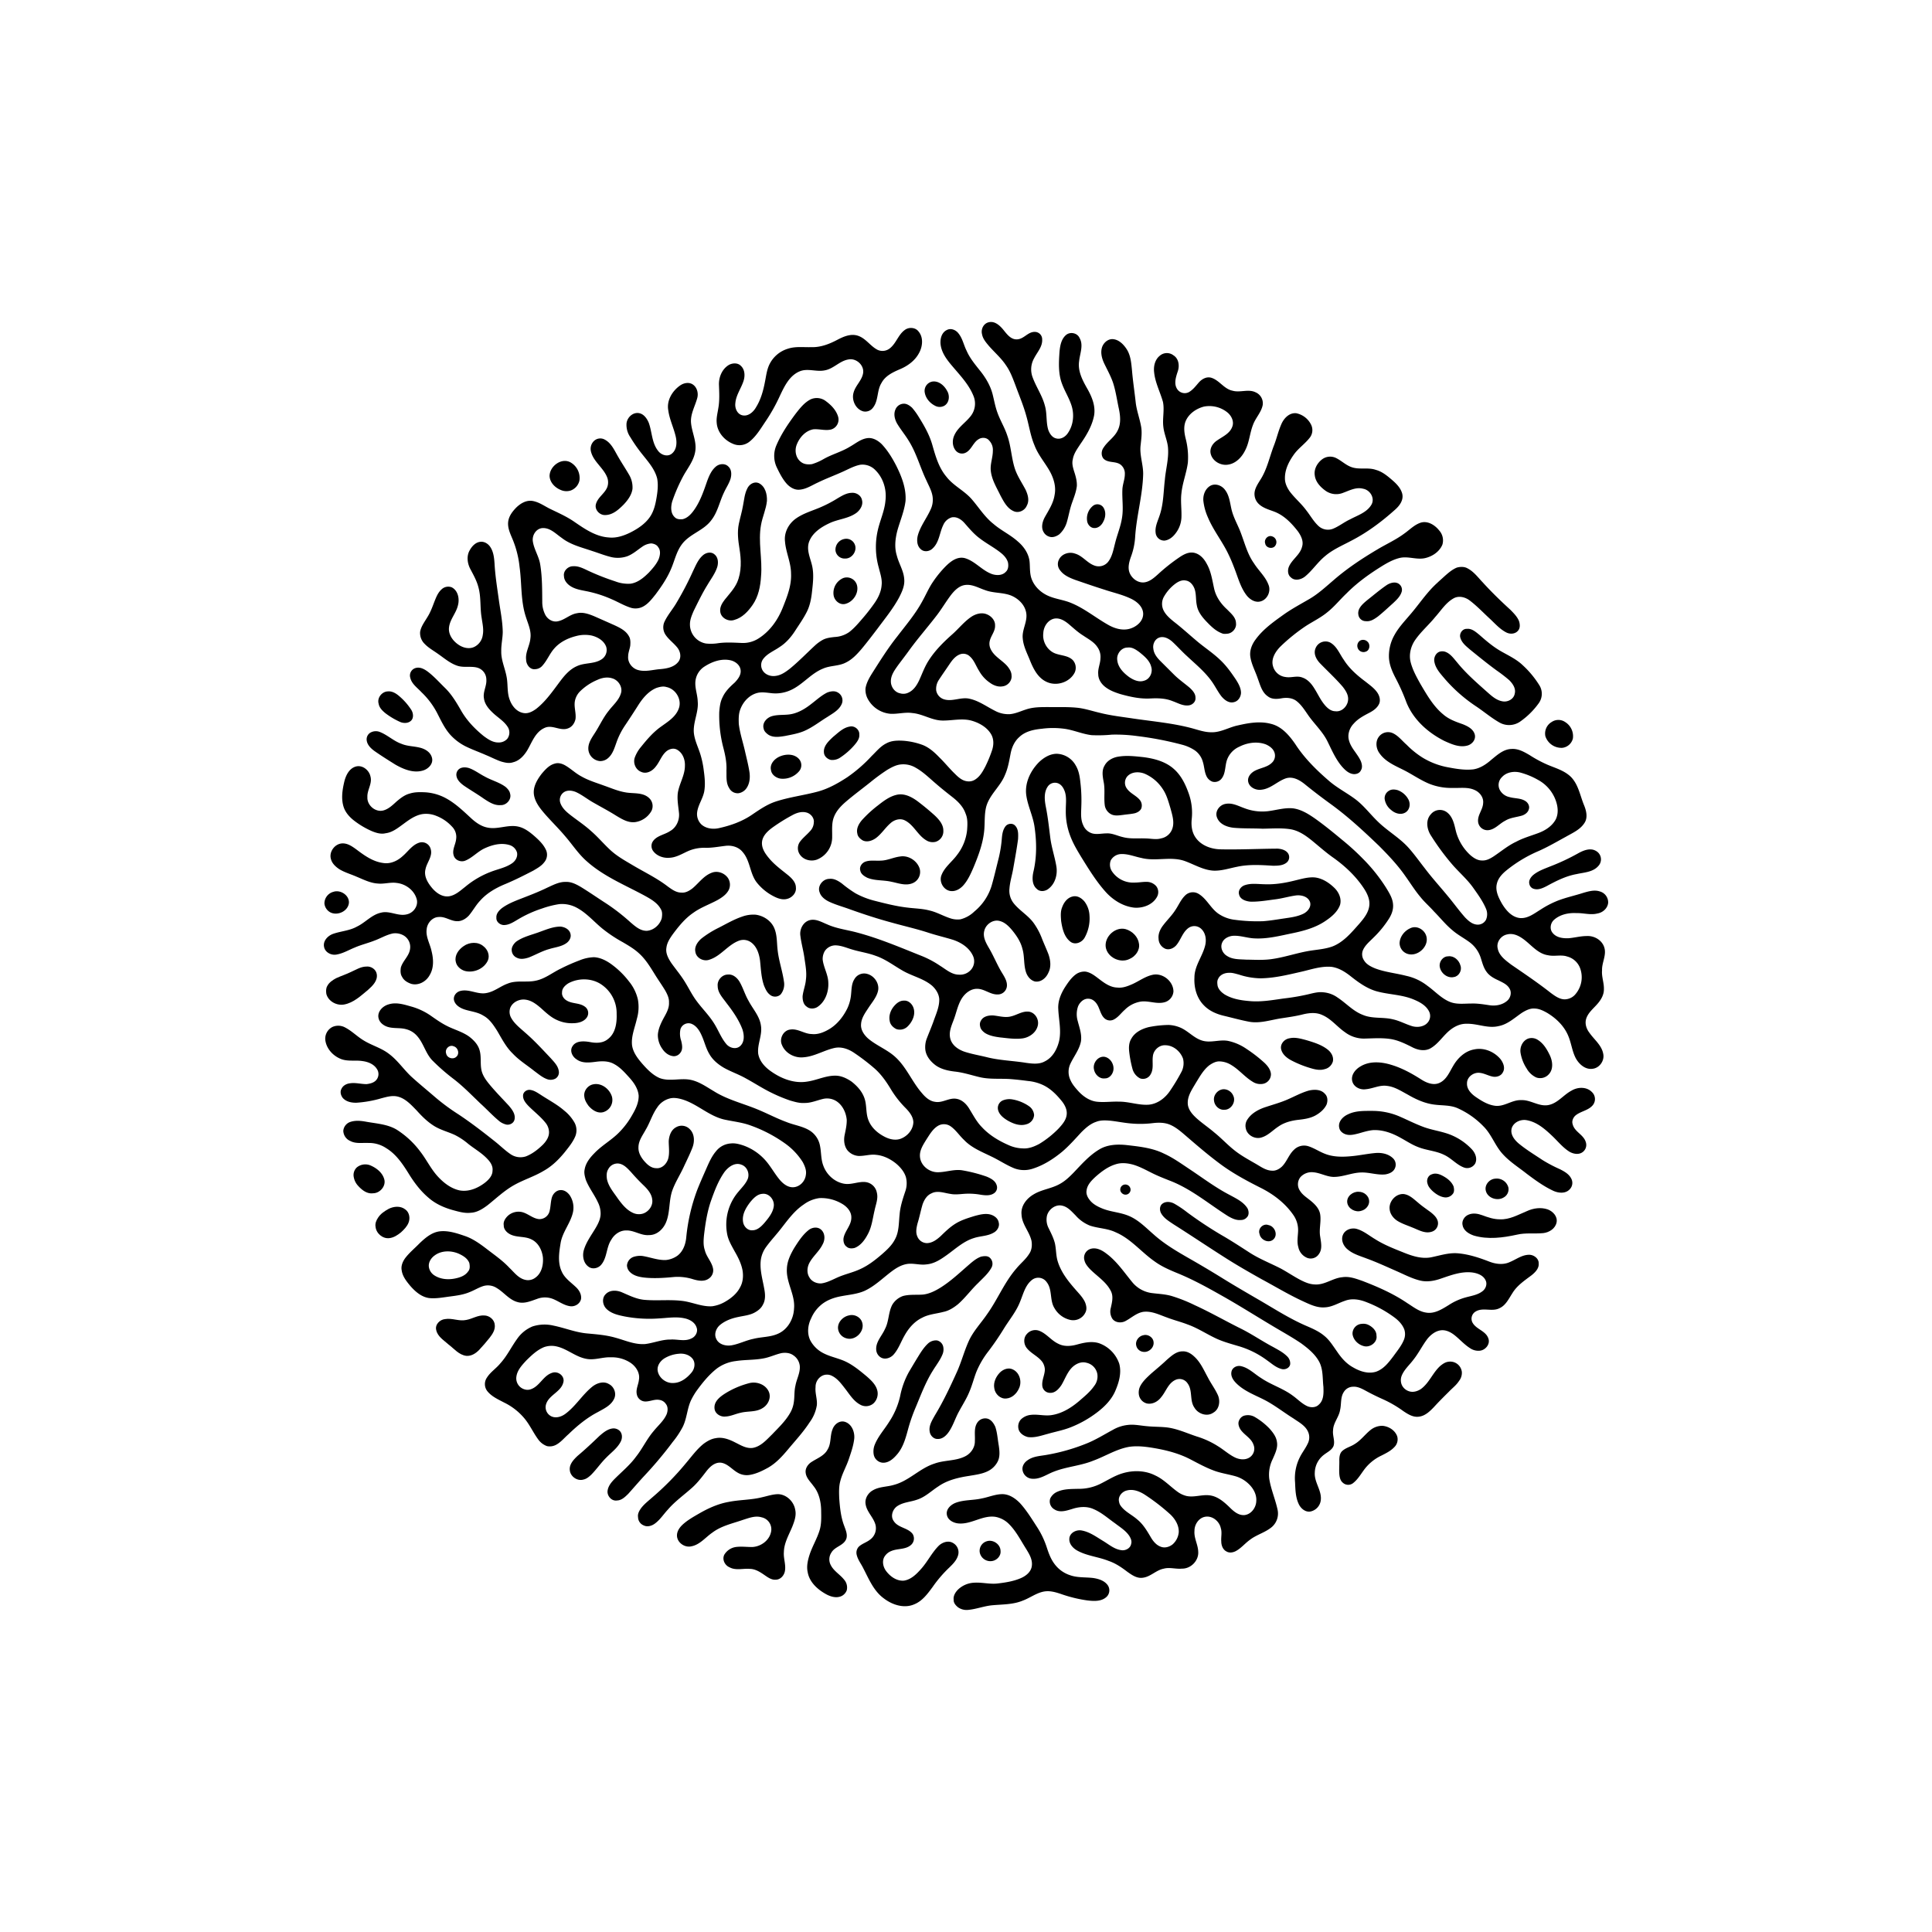 <svg id="Abstract_Shape" data-name="Abstract Shape" xmlns="http://www.w3.org/2000/svg" viewBox="0 0 1500 1500"><path d="M261.09,741.14c5.13-.81,9.61-3.57,14.36-5.48,4.91-2.14,10.15-3.38,15.13-5.33,4.89-1.77,9.39-4.58,14.53-5.62a13.07,13.07,0,0,1,8,1.43,10.32,10.32,0,0,1,5.26,10.63c-.71,5.55-5.69,9.21-7.16,14.47-.33,2.42-.43,5.11,1,7.22,1.37,2.8,4.24,4.43,7.08,5.4,5.58,1.55,11.51-1.73,14.21-6.63,3.5-5.68,3.11-12.7,1.52-18.93-1.19-5.64-4.57-10.87-3.76-16.83.41-4.8,4.44-9.45,9.43-9.51,5.14-.47,9.41,3.36,14.5,3.26,3.47,0,6.63-2,8.89-4.46,3.1-3.67,5.37-8,8.69-11.48,5.16-5.85,12.08-9.8,19.21-12.78,7.54-3.11,14.81-6.81,22.06-10.55,3-1.8,6.24-3.53,8.42-6.39a9,9,0,0,0,1.68-9.1c-1.82-4.43-5.34-7.86-8.86-11-3.74-3.27-7.84-6.54-12.79-7.66-8-1.85-15.88,2.38-23.87.75-4.83-.87-9-3.8-12.54-7-6.35-5.85-12.65-12-20.37-16.07a38.74,38.74,0,0,0-15.51-4.34c-4.06-.18-8.23-.28-12.15,1-3.83,1-7,3.48-10,6-3.1,2.8-6.22,5.94-10.38,7.08-6.18,1.65-12.78-4-12.42-10.31-.33-5.52,3.91-10.43,2.39-16-1-5-6.36-9.31-11.56-7.72s-7.75,7.19-8.88,12.18c-1.45,6.27-2.41,13-.36,19.28,1.37,4.11,4.34,7.48,7.66,10.15a65.49,65.49,0,0,0,14.08,8.44c3.39,1.42,7.16,2.58,10.85,1.68,5.17-.62,9.37-4,13.44-6.94,4.7-3.48,9.7-7.23,15.68-8a20.85,20.85,0,0,1,10.09,1.42,32.29,32.29,0,0,1,12.33,8.42,11.26,11.26,0,0,1,3.18,9.56c-.4,4.35-3.33,8.4-1.88,12.85,1.09,3.75,5.7,5.43,9.16,3.89,5.25-2.19,9.14-6.65,14.22-9.19,6.06-2.9,13.12-4.85,19.77-2.88a8.62,8.62,0,0,1,6,5.88c.67,3.44-1.34,6.71-4.13,8.51-4.94,3.31-10.89,4.34-16.34,6.49a69.48,69.48,0,0,0-19.79,11.63c-3.73,2.9-7.45,6.41-12.26,7.27-5.47.92-10.31-2.62-13.61-6.6s-6.28-9-4.95-14.29c1-5.38,5.83-10.12,4-15.88a7,7,0,0,0-8.46-4.93c-5.68,1.6-8.95,6.9-13.22,10.53-4,3.71-9.5,6.28-15.08,5.37-8-1-14.66-5.81-20.88-10.51-3.27-2.37-6.95-5-11.21-4.69-5.74.41-10.26,6.73-8.51,12.27.9,3.38,3.67,5.88,6.48,7.75,4.13,2.51,8.82,3.81,13.22,5.74,5.46,2.24,10.89,5.1,16.89,5.4,4.87.47,9.7-1.23,14.56-.45,7.22.81,14.16,6.19,15.61,13.48.74,5-3.06,9.85-7.91,10.88-6.74,1.72-13.25-3.09-20-1.3-7.23,1.54-12.11,7.64-18.59,10.75-5.65,3.23-12.33,3.54-18.39,5.62-4.21,1.38-8.3,5.51-7.22,10.28C252.4,739.36,257.1,741.83,261.09,741.14Z"/><path d="M256.88,708.55c5.54,2.46,13.24-1.17,14-7.4.53-6-6.52-10.6-12-8.75a9.35,9.35,0,0,0-7,9.05A8.75,8.75,0,0,0,256.88,708.55Z"/><path d="M286.12,887.39A24,24,0,0,1,300,891.52c7.37,4.49,12.37,11.81,16.88,19,4.35,7.16,9.4,14,15.84,19.42,5.31,4.67,11.89,7.6,18.64,9.52,4.6,1.24,9.29,2.68,14.12,2.12,5-.21,9.38-3.07,13.26-6,6.72-5.36,13-11.39,20.57-15.58,7.38-4.13,15.57-6.61,22.85-11,6.3-3.5,11.52-8.62,16.06-14.15,3.16-4,6.55-8,8.52-12.83a12.51,12.51,0,0,0-.67-10.39,32.26,32.26,0,0,0-7.9-9.27c-5.6-4.91-12.26-8.32-18.43-12.4-2.57-1.62-5.21-3.49-8.32-3.78-2.55-.26-5.3,1.74-5.32,4.39-.14,3.14,1.95,5.72,4,7.9,4.35,4.43,9.37,8.21,13.29,13.07a12,12,0,0,1,2.86,7.21c.18,3.9-2.16,7.33-4.77,10-3.84,3.71-8.15,7.12-13.16,9.06a13.64,13.64,0,0,1-11.51-1.43c-4.55-3-8.37-6.87-12.62-10.22-9.22-7.34-18.58-14.56-28.41-21.08a161.68,161.68,0,0,1-18.69-13.9c-6-5.17-12.14-10.17-18-15.53-5.87-5.59-10.47-12.47-17-17.36-5.87-4.61-13.25-6.52-19.55-10.38-5-2.94-9.12-7.26-14.26-10a11.15,11.15,0,0,0-10.05-.64,10.21,10.21,0,0,0-5.46,11.43c1.3,6.39,6.54,11.61,12.6,13.74,5.22,1.76,10.8.52,16.14,1.39,4.23.56,8.69,2.31,11.07,6.06a7.09,7.09,0,0,1-.78,9c-1.9,1.9-4.65,2.5-7.22,2.82-4.29,0-8.53-1.3-12.83-.64-2.71.3-5.47,1.73-6.63,4.32-1.26,2.19-.53,5,.93,6.95,2.64,3.08,6.88,3.91,10.75,3.81a88.91,88.91,0,0,0,19.34-3.46c3.86-1,7.86-2.22,11.89-1.47,6.47,1.24,11.07,6.46,15.46,10.93,4,4.48,8.35,8.8,13.47,12s10.8,4.54,16.1,7A51.19,51.19,0,0,1,363.41,888c5,4,10.7,7.15,15.08,11.89,2.33,2.42,4.38,5.55,3.9,9.09,0,4-3.2,7.21-6.19,9.51-5.49,4.12-12.4,7-19.37,5.73-6.75-1.46-12.41-5.89-17-10.89-5.3-5.78-8.68-13-13.45-19.15a68.74,68.74,0,0,0-18.61-17.25c-7.09-4.13-15.46-4.58-23.34-6-4.05-.75-8.36-1.23-12.34.1a8,8,0,0,0-5.55,6.88,8.82,8.82,0,0,0,5.37,7.92C276.27,888.2,281.42,887.13,286.12,887.39Z"/><path d="M284.33,750.44c-4.33.07-8,2.52-11.84,4.19-3.73,1.83-7.7,3.08-11.47,4.82-2.72,1.46-5.5,3.27-6.94,6.1-1.07,1.84-1,4.08-.71,6.11,1.49,5.79,8.09,9.31,13.83,8.23,7.39-1.36,13-6.81,18.58-11.4,3.48-3.08,7.67-7.14,6.72-12.28C291.9,752.54,288,750,284.33,750.44Z"/><path d="M298.23,915.23C296.77,910.39,292.48,907,288,905a10.39,10.39,0,0,0-11,1.4,8.14,8.14,0,0,0-2.28,7.79,13.1,13.1,0,0,0,3,6.12c3,3.4,7.07,6.79,11.9,6.14C295.08,926.46,300.05,920.63,298.23,915.23Z"/><path d="M290.61,583c5.37,3.77,10.95,7.26,16.52,10.74,6.45,3.64,14.19,6.81,21.63,4.37,3.91-1.29,7.7-5.11,6.67-9.54-1-4.66-5.59-7.29-9.92-8.2-4.54-1.07-9.35-1-13.71-2.84-6.07-2.07-10.76-6.77-16.68-9.14a8.45,8.45,0,0,0-7.9.66,6.06,6.06,0,0,0-2.45,6.16C285.33,578.52,288,581.08,290.61,583Z"/><path d="M317.11,949.49c1.53-3.55.81-8.3-2.55-10.57-3.68-2.85-8.87-2.36-12.82-.36-3.14,1.74-6.27,3.79-8.23,6.87-1.35,2-2.4,4.51-1.94,7,.49,5.14,5.52,9.49,10.71,8.86,3.46-.39,6.45-2.38,9.08-4.53C313.62,954.66,315.91,952.39,317.11,949.49Z"/><path d="M318.68,781.3c-5.53-1.59-11.44-3.35-17.13-1.45-4.51,1.29-8.89,5.77-7.6,10.78.76,3.19,3.59,5.42,6.56,6.48,4.81,1.68,10.06.58,14.92,2a16.6,16.6,0,0,1,8.39,5.22c5.1,5.68,6.61,13.66,12,19.12a158.29,158.29,0,0,0,16,14c7.7,5.85,14.4,12.85,21.39,19.5,4.67,4.22,8.92,8.87,13.75,12.92a13.6,13.6,0,0,0,5.29,3c2.88,1.11,6.58-.58,7.23-3.71.91-4.23-2-7.85-4.53-10.84-4.76-5.12-9.64-10.13-14.16-15.47-3.17-3.78-6.43-7.92-7.16-13-.78-4.78.12-9.75-1.29-14.47-1.18-4.34-4.44-7.74-7.91-10.44-4.76-3.49-10.49-5.16-15.79-7.61s-9.83-5.69-14.48-8.95A50.58,50.58,0,0,0,318.68,781.3Zm33.37,31c3.47.76,5.05,5.76,2.25,8.17-2.53,2.43-7.28.92-7.9-2.53C345.21,814.56,348.7,811,352.05,812.25Z"/><path d="M299.16,553.68a57.13,57.13,0,0,0,11.74,6.94c2.69,1.06,6.11,1,8.28-1.12s1.7-6,.09-8.45A48.5,48.5,0,0,0,310,540.51c-2.4-2.07-5.4-4-8.71-3.71-4.69,0-8.72,5-7.29,9.65C294.48,549.5,296.89,551.79,299.16,553.68Z"/><path d="M364.6,1003.19c3.63-1.41,7-3.56,10.7-4.71a12.47,12.47,0,0,1,10.34,1.53c5.59,3.28,9.61,9.12,16.07,10.88,5.2,1.61,10.44-.76,15.29-2.43a17,17,0,0,1,12.5.12c4.31,1.76,8.15,4.76,12.83,5.51,3.8.71,8-1.71,8.79-5.57.49-3.55-1.49-6.91-4-9.23-3.93-3.76-8.76-6.93-11-12.08-3.22-6.88-2.08-14.68-.89-21.89,1.37-8.85,7.86-15.71,9.68-24.41a17.33,17.33,0,0,0-2.37-12.59c-1.61-2.45-4.31-4.54-7.39-4.33-3.25.12-5.81,2.83-6.69,5.79-1.05,3.71-.86,7.65-2,11.32a8.07,8.07,0,0,1-8,5.41c-4.87-.49-8.52-4.33-13.19-5.45a12.31,12.31,0,0,0-11.08,3c-1.89,1.87-3.59,4.45-3.08,7.25-.11,2.94,2.09,5.38,4.51,6.75,5.23,3,11.76,1.49,17.09,4.26,5.29,2.55,8.18,8.36,8.81,14,.43,5.56-.92,12-5.64,15.49a9.39,9.39,0,0,1-8.59,1.72c-5-1.33-8.21-5.83-11.82-9.23-5.43-5.84-12.07-10.29-18.32-15.17-4.95-3.75-10.11-7.4-16-9.44-6.27-2.14-12.83-4.4-19.56-3.7-6.38.71-11.42,5.11-15.88,9.35-3.79,3.92-8.09,7.36-11.34,11.77-1.8,2.62-3.13,5.82-2.51,9.06.6,4.77,3.74,8.66,6.71,12.23,3.81,4.36,8.63,8.59,14.57,9.41,5.57.59,11.09-.57,16.59-1.26C354.69,1005.89,359.85,1005.21,364.6,1003.19Zm-27.81-13.3a9.39,9.39,0,0,1-3.73-5.76c-.75-3.68,1.43-7.26,4.32-9.34,5.27-4,12.74-4,18.66-1.48,3.38,1.55,7,3.63,8.35,7.35.42,2.18.65,4.77-1,6.55-2.2,3.21-6.12,4.58-9.75,5.34C348,993.77,341.65,993.3,336.79,989.89Z"/><path d="M1206.61,714.1c4.68-4.15,11.29-5.53,17.4-5.16,5.43-.17,10.89,1.68,16.28.27,4.1-.67,7.88-4,8.28-8.28a8.8,8.8,0,0,0-6.51-8.83c-4.2-1.41-8.69-.07-12.76,1.1-6.63,2.15-13.49,3.59-20,6.12a74.88,74.88,0,0,0-13.22,6.91c-4.94,3-10,7.15-16.18,6.52-6.34-.78-10.78-6.15-13.87-11.3-2.61-4.64-5.28-10-3.83-15.48,1-4.25,4.17-7.6,7.49-10.28a105.12,105.12,0,0,1,25-15c7.24-3.2,14.07-7.23,21-11,5.2-3,11.12-5.48,14.46-10.71,2.74-4.08,1.5-9.4-.22-13.64-3.08-7.34-4.32-15.77-9.92-21.79-5.09-5.26-12.3-7.14-18.81-9.94a97.24,97.24,0,0,1-13.66-7.38c-4.25-2.48-8.82-5.1-13.94-4.74-6.22.12-11,4.53-15.53,8.2-4.06,3.6-8.8,6.84-14.28,7.65-6.35.7-12.69-.31-18.91-1.49a58.21,58.21,0,0,1-20.28-7.56,67.81,67.81,0,0,1-12.48-10.05c-3.6-3.11-6.55-7.18-11-9.12a8.93,8.93,0,0,0-10.85,3.28c-2.63,3.84-1.77,9.23,1,12.76,4.5,6.27,11.82,9.32,18.48,12.66s13,7.87,20.06,10.75a45.78,45.78,0,0,0,18.17,3.17c5.63.23,11.7-.85,17,1.66,3.87,1.67,7,5.72,6.53,10.07-.17,5.08-4.32,9.12-3.94,14.3a7.28,7.28,0,0,0,7.92,6.77c5.25-.51,8.63-5.05,13.1-7.3,4-2.51,8.91-2.72,13.37-4.11,2.2-.81,4.39-2.41,5-4.8.88-2.36-.56-5.05-2.56-6.34-3.72-2.47-8.43-1.94-12.56-3.17a11,11,0,0,1-7.53-5.78,8.45,8.45,0,0,1,1.8-9.69c3.5-3.86,9.23-4.76,14.12-3.57a58.17,58.17,0,0,1,13.86,5.7,29.48,29.48,0,0,1,13.43,15.06c2,5,2.81,10.9.24,15.86-2.9,5.17-8.15,8.45-13.58,10.45-5.71,2.12-11.63,3.77-17,6.65-6.45,3-11.88,7.67-17.78,11.56-2.56,1.64-5.46,3.18-8.58,3-3.56.13-6.65-1.92-9.24-4.14a38.38,38.38,0,0,1-11.3-18.92c-1.19-5-2.29-10.55-6.46-14a9.07,9.07,0,0,0-12.94,1.22c-4.3,4.67-3,11.92.28,16.77A185.48,185.48,0,0,0,1128.24,672c5.11,5.74,11,10.86,15.46,17.13,3.68,5.21,7.5,10.44,10,16.35a10.83,10.83,0,0,1,.06,8.54,7.19,7.19,0,0,1-7.36,3.81c-3.59-.41-6.39-2.95-8.8-5.41-4.78-5.35-8.93-11.22-13.54-16.71-5.92-7.21-12.23-14.1-17.85-21.56-4.17-5.31-8.07-10.83-12.57-15.88-7-7.82-16.31-13-23.82-20.33-6-5.77-11-12.58-17.7-17.56s-14.41-8.88-20.75-14.51c-9.64-8.33-18.79-17.44-25.74-28.19-4.68-6.78-10.59-13.75-19-15.72-8.39-2.22-17.21-.68-25.51,1.23-7,1.44-13.43,5.6-20.74,5.33-4.75,0-9.29-1.52-13.81-2.8-15.24-4.23-31.05-5.54-46.65-7.84-8.71-1.32-17.51-2.28-26.07-4.46-6.06-1.4-12-3.47-18.23-4-7.14-.65-14.32-.35-21.48-.44-5.92,0-12-.07-17.69,1.9-4.09,1.31-8.08,3.22-12.41,3.59a21.94,21.94,0,0,1-11.57-2.63c-6.42-3.2-12.37-7.69-19.48-9.27-6.66-1.71-13.32,2.39-19.95.41a8.78,8.78,0,0,1-6.17-6.85,12.62,12.62,0,0,1,2.2-8.48c2.67-4.12,5.54-8.11,8.26-12.2,2.16-3.2,4.8-6.52,8.68-7.65a7.36,7.36,0,0,1,7,1.86c3.4,3,4.74,7.49,7.16,11.21a26.88,26.88,0,0,0,8.32,9.16c2.9,2.14,6.59,3.55,10.23,2.8,3.89-.58,7.14-4.42,6.63-8.4,0-2.73-1.56-5.12-3.2-7.16-4.06-4.72-10.28-7.5-13-13.33a9.37,9.37,0,0,1-.59-6.77c1.06-3.95,4.24-7.3,4-11.58.16-3.91-2.93-7.29-6.41-8.65-3.87-1.61-8.3-.42-11.7,1.73-5.71,3.75-9.94,9.23-15,13.73-7,6.2-13.68,12.82-18.65,20.75-2.92,4.6-4.76,9.75-7,14.7-1.85,4-4.35,8-8.47,9.88a8.87,8.87,0,0,1-6.5.56c-4.28-.82-7.27-5.2-7.16-9.44,0-4.62,2.86-8.5,5.4-12.11,2.94-4,6-7.88,8.86-11.9,6.54-9,13.86-17.36,20.65-26.15,4.36-5.51,7.84-11.65,12.13-17.21,2.8-3.47,6.37-6.93,11.05-7.34,5.35-.54,10.13,2.39,15,4,6.39,2.46,13.46,1.72,19.87,4.09,5.94,2.31,11.23,7.38,12.17,13.9,1,6.77-3.52,12.88-2.73,19.62.5,6.18,3.53,11.71,5.76,17.38,2.66,6.57,6.3,13.58,13.19,16.47,7.6,3.32,17.53.07,21.34-7.38A8.88,8.88,0,0,0,833,512.6c-3.3-3.42-8.38-3.53-12.62-4.89-6.71-1.89-11.2-9.09-10.37-15.94.13-4.92,3.21-10.11,8.17-11.4,4.5-1,8.57,1.62,11.84,4.39,3.59,3.05,7.05,6.29,11.09,8.76,3.86,2.65,8.31,4.87,10.93,8.92a13,13,0,0,1,2.34,8.84c-.12,4.13-2.15,8-1.7,12.17,0,3.91,2.33,7.44,5.31,9.8,3.46,2.76,7.67,4.32,11.85,5.64,7.55,2.1,15.35,3.85,23.26,3.4,5.78-.3,11.8-.19,17.24,2.05,4.14,1.43,8.14,3.95,12.72,3.29,2.77-.38,5.39-2.83,5.11-5.79.13-3.25-2.3-5.82-4.5-7.89-4-3.38-8.38-6.4-12.12-10.12q-5.34-5.33-10.68-10.65c-2.56-2.57-5-5.67-5.4-9.41-.65-3.5,1.06-7.54,4.59-8.77s7.3.74,10,3.1c4,3.69,7.62,7.79,11.67,11.43,6.57,6.17,13.65,11.94,18.93,19.31,2.77,3.82,4.78,8.14,7.7,11.85,2.35,2.81,5.92,5.56,9.81,4.4,3.18-.73,5.21-4,5.34-7.11,0-3.8-1.95-7.18-3.91-10.3-3.69-5.48-7.53-10.95-12.41-15.46-5.79-5.55-12.61-9.86-18.66-15.11-5.69-4.79-11.16-9.83-17.06-14.36-3.08-2.51-6.25-5.18-8.06-8.8a11.47,11.47,0,0,1,.58-11.21,32.92,32.92,0,0,1,7.7-8.89c2.52-2,5.64-3.85,9-3.12,3.28.46,5.6,3.39,6.71,6.32,1.47,4.09.9,8.54,1.78,12.74.8,5.07,4.12,9.26,7.57,12.86s7.09,7.21,11.83,9c1.48.73,3.13.47,4.73.31,3.71-.54,6.86-4.34,6.31-8.14-.06-4.55-4-7.63-6.86-10.62-4.8-4.34-8.71-9.86-10.12-16.26-1.46-6.57-2.37-13.45-5.82-19.37-2.11-4-5.55-7.71-10.17-8.47-4.13-.64-7.9,1.51-11.16,3.72A142.87,142.87,0,0,0,899,445.93c-3.13,2.8-6.57,5.86-10.94,6.26-4.64.34-8.93-2.84-10.82-6.94s-.64-8.79.79-12.87a53.1,53.1,0,0,0,3.27-15.1c1-16.53,5.85-32.61,6.25-49.21.08-7.62-3-15-1.94-22.68.5-4.76,1.21-9.59.32-14.35-1.14-6.35-3.52-12.43-4.2-18.87-.91-8.24-2.17-16.43-2.86-24.69-.58-5.72-1-11.8-4.35-16.72-2.33-3.47-5.71-6.86-10-7.4-3.89-.53-7.3,2.31-8.71,5.72-1.65,4.41-.37,9.18,1.56,13.26,2.41,5,5.11,9.8,6.85,15,2.08,6.48,3,13.25,4.43,19.88,1.23,5.72,1.82,12.15-1.13,17.44-2.55,5-7.63,8.06-10.63,12.75-1.92,2.49-2.18,6.45,0,8.82,3.59,3.41,9.16,1.64,13.05,4.45a8.73,8.73,0,0,1,3.38,7.45c0,4.15-1.8,8-1.91,12.18-.3,7.21.93,14.49-.28,21.66-1,6.82-3.79,13.16-5.39,19.81-1.33,5-2.19,10.45-5.55,14.61a9.38,9.38,0,0,1-9.9,2.9c-6-1.82-9.66-7.8-15.69-9.49-4.52-1.64-10.37.2-12.44,4.71a7.54,7.54,0,0,0,.92,8.29c2.84,3.91,7.43,5.83,11.81,7.46,7.52,2.59,15,5.17,22.62,7.57,6.59,2.21,13.44,3.71,19.77,6.63,4.79,2.1,9.84,6,10.26,11.59.37,6.12-5.12,10.64-10.52,12.14s-11.19-.1-16-2.72c-10.12-5.58-19.07-13.23-29.89-17.53-5.51-2.23-11.53-2.83-17-5.2-6.07-2.59-11.31-7.54-13.4-13.89-1.28-4-1-8.17-1.32-12.27-.48-6.46-4.41-12.19-9.26-16.26-5.83-5.22-13.06-8.52-18.94-13.65-6.66-5.26-11.15-12.58-16.64-18.93-5.77-6.76-14.28-10.51-19.75-17.58-6-7.07-8.51-16.14-11-24.84-2.19-7.66-6.15-14.64-10.35-21.35a52,52,0,0,0-5.34-7.41c-1.9-1.73-4.3-3.41-7-3.09a7.16,7.16,0,0,0-6,4.67c-1.46,3.52-.43,7.48,1.34,10.66,2.81,4.72,6.37,8.93,9.18,13.63,6,9.61,8.79,20.65,13.7,30.76,1.77,4,4,7.83,4.68,12.18a17.58,17.58,0,0,1-1.61,10.43c-3,6.62-7.69,12.51-9.74,19.59-1,3.65-.93,8.25,2.14,10.93,2.56,2.58,7,1.89,9.36-.61,5.12-4.77,5.24-12.21,8.21-18.16a10.36,10.36,0,0,1,6.57-5.87c3.93-.75,7.47,1.69,9.93,4.49,3.65,4.14,7.21,8.44,11.67,11.74,5.3,4.09,11.31,7.15,16.52,11.34,2.44,1.95,4.7,4.46,5.53,7.53.46,2.47.28,5.38-1.69,7.16-2.66,2.94-7.08,2.94-10.58,1.82-7.91-2.74-13.25-10.15-21.34-12.45-5.92-1.43-11,2.58-14.89,6.48a82.28,82.28,0,0,0-9.72,11.92c-3.27,4.75-5.49,10.1-8.31,15.1-5.34,9.9-12.68,18.46-19.47,27.35-7,8.79-13,18.33-19,27.78-2.43,3.86-4.88,7.89-5.62,12.46a15,15,0,0,0,1.47,7.7,22.14,22.14,0,0,0,17.82,12.08c5.74.33,11.41-1.44,17.15-.56,8,.69,14.93,5.61,23,5.8,7.65.19,15.42-2,23,.13,6,1.73,12.08,5.18,15.24,10.81,2,3.63,1.89,8.07.63,11.94A100,100,0,0,1,765,595.16c-1.93,3.69-4.05,7.53-7.6,9.88a8.87,8.87,0,0,1-6.47,1.55c-3.81-.42-6.83-3.09-9.41-5.69-4.3-4.11-8-8.79-12.27-12.92-3.84-4-8.1-7.82-13.36-9.76a55.32,55.32,0,0,0-14.67-3.11c-4.35-.24-9-.19-13,2-4.62,2.24-7.83,6.39-11.47,9.86a113,113,0,0,1-19,16.52c-7,4.57-14.39,8.74-22.47,11-11,3-22.41,4.32-33.25,7.91-6.6,2.22-12.37,6.22-18.08,10.08C576.16,637.85,567.1,641,558,643c-4.64,1-10,.3-13.55-3a11.25,11.25,0,0,1-3.2-9.27c.7-5.77,4.41-10.54,5.5-16.2.95-5.36.4-10.85-.33-16.21A71.9,71.9,0,0,0,543.88,586c-1.71-5.68-4.53-11-5.17-17-.72-8.34,3.81-16.1,3-24.45-.16-5.21-2.26-10.24-1.8-15.49a15.37,15.37,0,0,1,6.95-11.49c6-3.89,13.37-6.54,20.52-4.87,3.53.88,7,3.5,7.59,7.24.65,4-2,7.31-4.54,10-3.67,3.28-7.34,6.81-9.39,11.36-1.86,3.57-2.3,7.64-2.62,11.58a99,99,0,0,0,3.23,27.84c1.49,5.71,2.65,11.56,2.36,17.49.14,4.53-.48,9.6,2.11,13.61a7.35,7.35,0,0,0,7.49,4,9.31,9.31,0,0,0,6.3-4.38c2.18-3.5,2.54-7.79,2-11.79-.87-5.77-2.38-11.43-3.66-17.12-1.58-6.83-3.84-13.53-4.65-20.51-.14-3.82-.22-7.82,1.24-11.44,2.3-6.14,7.51-11.57,14.14-12.79,3.65-.6,7.33.17,11,.49a28.26,28.26,0,0,0,14.18-2.6c9.15-4.21,15.49-12.86,24.9-16.6,5.67-2.49,12.26-1.79,17.77-4.74,4.73-2.31,8.39-6.22,11.78-10.14,4.44-5.28,8.6-10.79,12.78-16.27,5.78-7.81,12-15.38,16.64-24,2.28-4.42,4.53-9.26,4-14.38-.43-6.48-4.2-12-5.75-18.22-2-6.37-1.2-13.25.49-19.6,2.13-7.58,5.33-14.91,6.28-22.78.65-9.59-2.94-18.79-7.13-27.22-3.13-6.08-6.71-12-11.47-17-3-2.88-7.1-5.27-11.41-4.51-5,.79-8.94,4.24-13.23,6.62-6.5,4-14,5.89-20.55,9.67a41.22,41.22,0,0,1-8.89,3.85c-2.83.38-5.92.23-8.29-1.55-4.36-3.06-5.39-9.22-3.36-13.94,2.21-5.46,6.75-10.46,12.74-11.56,4.6-.41,9.22,1.25,13.8.15a8,8,0,0,0,5.48-9.83c-1.42-5-5.25-9-9.3-12A11.59,11.59,0,0,0,629.5,310c-5,2.48-8.46,7-11.83,11.3-5.8,7.79-11.33,15.92-15.08,24.92a20.85,20.85,0,0,0,.61,16.89c2.18,4.52,4.5,9.1,7.92,12.82,2.57,2.66,6.18,4.74,10,4.22,5-.49,9.28-3.41,13.77-5.46,6.28-3.06,12.84-5.48,19.21-8.36,4.52-2,8.87-4.52,13.77-5.49a13.83,13.83,0,0,1,11.85,4.26c6.12,6.07,8.81,15.19,7.74,23.66-.68,7.82-4.1,15-5.86,22.56a58.51,58.51,0,0,0,.69,29.44c1.08,4.48,2.77,9,2.19,13.67-.37,4.83-2.48,9.33-5.15,13.29a143,143,0,0,1-9.58,12.35c-3.23,3.76-6.46,7.59-10.39,10.64a21.46,21.46,0,0,1-11.3,3.85c-3.1.35-6.29.69-9.11,2.14a31.54,31.54,0,0,0-5.89,4.17c-6.58,6.06-12.79,12.53-19.71,18.22-3.3,2.58-6.92,5.2-11.2,5.68-3.85.61-8.33-1-10.24-4.59a8,8,0,0,1,.9-8.89c3.25-4.07,8.28-6,12.43-8.91,5-3.16,9-7.78,12.16-12.73,3-4.63,6.2-9.15,8.73-14.07,2.52-4.74,3.61-10.06,4.22-15.36.75-6.87,1.72-13.92.21-20.77-1.34-6.16-4.64-12.34-2.41-18.76,2.55-6.94,9.14-11.33,15.58-14.36,7-3.41,15.23-3.57,21.52-8.39,2.77-2.27,5-6,4-9.64-.62-3.63-4.48-6-8-5.66-4,.09-7.42,2.2-10.73,4.12A99.39,99.39,0,0,1,636.68,394c-6.31,2.68-13,4.55-18.7,8.57s-9.31,10.85-8.51,17.78c.63,8.47,4.67,16.35,4.69,24.91.48,9.12-2.95,17.76-6.25,26.07-3.78,9.7-10,18.69-18.93,24.33a22.37,22.37,0,0,1-13.06,3.54c-6.32-.27-12.7-.7-19,.27a35.67,35.67,0,0,1-8.76.16,15,15,0,0,1-12.49-14.94c0-3.66,1.48-7.08,2.9-10.38,3.4-6.87,6.72-13.81,10.78-20.33,2.65-4.51,5.94-8.75,7.53-13.8,1-3.38.7-7.72-2.4-9.95-2.47-2-6.08-1.21-8.41.62-4,3.28-5.89,8.17-8.06,12.66a242.07,242.07,0,0,1-12.59,24.18c-3,5.29-7.23,9.88-9.72,15.49A10.48,10.48,0,0,0,517,493.23c2.42,3.46,5.91,5.95,8.57,9.2,2.61,3,3.65,7.67,1.33,11.08-3.24,4.46-9.05,5.55-14.21,6-5.77.4-11.57,2.33-17.32.69-4.58-1.24-8.13-5.81-7.67-10.63,0-2.86,1.22-5.55,1.64-8.37.16-2.44.28-5.19-1.11-7.34-2.43-4.38-7.19-6.59-11.54-8.61q-7.69-3.42-15.4-6.82c-4.2-1.72-8.73-3.36-13.31-2.32-5.75.87-10,5.72-15.78,6.4-3.72.34-7.19-2-8.87-5.24a21.56,21.56,0,0,1-2.32-9.81c-.09-9.67,0-19.43-1.56-29-.94-6.41-4.87-11.87-5.77-18.27-.61-4.6,2.45-9.72,7.34-10.18,6.14-.41,10.48,4.45,15.12,7.62C443,423,451.64,425,459.73,427.78c5,1.58,9.95,3.59,15.1,4.8a22.53,22.53,0,0,0,11.94-.62c4.45-1.6,8-4.85,11.83-7.46a13.67,13.67,0,0,1,7.07-2.6c2,.22,4.26,1,5.34,2.9,2.11,2.62,1.51,6.35.4,9.26-1.7,3.94-4.62,7.17-7.47,10.31-4,4-8.56,7.92-14.29,8.8a27.78,27.78,0,0,1-12-1.81,185.42,185.42,0,0,1-20.23-7.9c-3.94-1.8-7.94-4.13-12.43-3.84-3.94-.07-7.8,3.63-7.13,7.66.09,3.73,3,6.75,6.13,8.42,4.28,2.34,9.25,2.74,13.92,3.86a91.71,91.71,0,0,1,16.68,5.55c5.25,2.22,10.17,5.26,15.66,6.89a12.61,12.61,0,0,0,8.74-.91c4.19-2.13,7.1-6,10-9.61,4.48-6,8.73-12.22,11.72-19.1,3-6.63,4.31-14.05,8.81-19.93,6-8,16.73-10.43,22.68-18.5,5-6.29,6.44-14.42,9.88-21.54,1.65-3.65,4-7,5.16-10.86.84-3.16.83-7.05-1.81-9.39-2.49-2.54-6.8-2.19-9.43-.07-3.81,3.11-5.67,7.8-7.28,12.29-2.69,7.8-5.47,15.77-10.46,22.44-2.09,2.78-4.75,5.44-8.23,6.27-2.1.21-4.56.14-6.12-1.49-3.32-3-3.16-8-2.08-12.05A129.59,129.59,0,0,1,530.83,369c3.41-6,8-11.75,9-18.8,1.17-7.69-2.81-14.8-3.35-22.34-.38-6.61,3.12-12.43,4.81-18.62,1.12-3.78,0-8.41-3.35-10.7-3-2.06-7.08-1.26-9.9.75-6.07,4.2-10.59,11.68-9.19,19.26.87,6.69,3.88,12.84,5.52,19.34,1.32,4.77,1.44,10.88-2.72,14.28-3.32,2.77-8.29,1.11-10.67-2.09-4.94-6.19-4.68-14.58-7.25-21.75-1.39-3.34-3.79-6.87-7.58-7.57-5-.92-9.67,3.74-9.75,8.61a16.77,16.77,0,0,0,2.95,10,121.67,121.67,0,0,0,9.78,13.92c4.44,5.58,9.35,11.18,11.11,18.27.93,5.11.29,10.34-.59,15.4-.79,4.63-1.92,9.33-4.39,13.38-3.71,6-9.73,10-15.91,13.13-5.13,2.51-10.8,4.43-16.59,3.82-9.94-.61-18.43-6.38-26.38-11.83-5.8-4.11-12.3-7-18.67-10.08-4.8-2.25-9.18-5.7-14.54-6.49-4.83-.62-9.17,2.05-12.46,5.28-2.83,2.93-5.48,6.36-6.1,10.5-.69,4.54,1.17,8.84,2.9,12.92a76.52,76.52,0,0,1,5.88,22.55c1.81,12.89.77,26.23,4.87,38.74,1.67,5.43,4.39,10.88,3.54,16.71-.44,5.66-4,10.74-3.32,16.53,0,3.72,3,8,7.06,7.42a7.65,7.65,0,0,0,5.72-2.88c3.67-4.1,5.6-9.43,9.34-13.48,4.42-4.92,10.63-7.87,17-9.43a26.11,26.11,0,0,1,11.6-.35c4.77,1.12,9.66,3.93,11.44,8.75a8.6,8.6,0,0,1-3.49,9.7c-5.74,3.87-13.13,2.48-19.24,5.35-5.32,2.31-9.27,6.78-12.7,11.31-5.82,7.7-11.3,15.9-19,21.91-2.8,2-6.17,3.86-9.79,3.16-5.19-.86-8.9-5.4-10.62-10.12-2.3-5.81-1.28-12.21-2.53-18.24-1.22-6.56-4.27-12.81-4.09-19.6-.13-5,1.07-9.85,1.15-14.82-.11-8.54-1.92-16.91-3.07-25.35-1.28-9.23-2.78-18.46-3.29-27.79-.31-4.45-.76-9.18-3.32-13-1.62-2.48-4.58-4.35-7.63-4-3.82.33-6.69,3.52-8.4,6.7-2.51,4.39-1.76,10,.48,14.3,2.4,4.57,5,9.11,6.3,14.14,2.21,7.77,1.19,16,2.55,23.87.61,4.4,1.74,8.89.87,13.34a12,12,0,0,1-6.48,9.19c-4,2-8.83.78-12.35-1.64-4.49-3-8.23-8.21-7.31-13.88.88-6.12,5.53-10.78,6.88-16.75,1.32-4.94.13-11.37-4.8-13.92a7.48,7.48,0,0,0-8,1.64c-2.83,2.54-4.16,6.16-5.54,9.59-1.56,4.11-3.08,8.28-5.46,12-2.14,3.62-4.86,7.1-5.58,11.34a11.73,11.73,0,0,0,3.52,9.33c3,3.14,6.85,5.23,10.34,7.73,4.83,3.35,9.39,7.37,15.06,9.25,5,1.65,10.39.12,15.44,1.46a9.64,9.64,0,0,1,7.06,9.19c.41,5-2.8,9.64-1.86,14.67.57,4.58,3.76,8.29,7,11.31,4,3.79,9.08,6.62,11.85,11.55a8.13,8.13,0,0,1-.77,8.58,8.89,8.89,0,0,1-7,2.8c-4.34,0-8-2.55-11.32-5-6.93-5.61-13.22-12.18-17.64-20-3.45-6-7.07-12.08-12-17-4.4-4.28-8.5-8.91-13.36-12.7-2.79-2.13-6.29-4.19-9.95-3.07a6.06,6.06,0,0,0-4,7.56c1.07,4.79,5.52,7.75,8.65,11.17a61.41,61.41,0,0,1,12.52,16.82c2.79,5.44,5.42,11.07,9.45,15.74a40.67,40.67,0,0,0,13.36,10c4.77,2.26,9.74,4.05,14.57,6.17,4,1.63,7.78,3.65,11.84,5.07,3,.88,6.33,1.7,9.45.6,4.81-1.15,8.3-5,10.81-9,3.79-6.3,6.25-14.34,13.49-17.61,6.15-3,12.4,2.83,18.58.19,3-1.12,4.95-4.13,5.56-7.2.57-4.54-1.23-9-.54-13.55a14.43,14.43,0,0,1,3.87-7.68,42.71,42.71,0,0,1,13.7-9.13c3.59-1.64,7.73-2.42,11.57-1.14,4.8,1.41,8.32,7,6.57,11.87-1.65,5.28-6.1,8.93-9.33,13.2-4.48,5.48-7.27,12-11.17,17.87-2.19,3.43-4.68,7.05-4.73,11.28a9.86,9.86,0,0,0,9.2,10,9.16,9.16,0,0,0,6.14-2.34c3.68-3.14,5-8,6.59-12.36a57.35,57.35,0,0,1,6.82-13.34q5.13-7.64,10.05-15.42c3.51-5.51,8-10.88,14.2-13.39,2.44-.76,5.11-1.46,7.63-.65,7.19,1.39,12.23,9.71,9.59,16.71-2.29,6.4-8.38,10.15-13.63,13.93-6.1,4.29-11,10-15.63,15.77a27.52,27.52,0,0,0-4.92,8.43c-1.41,4.2.7,9.38,4.94,11,4.25,2,8.87-.7,11.4-4.12,3.11-3.79,4.54-8.84,8.46-12,2.19-1.65,5.24-2.51,7.81-1.2,4.52,2.35,6.59,7.78,6.34,12.65,0,7.48-4.44,13.94-5.53,21.19-.59,5.17.42,10.28.93,15.39.57,5.53-2,11.38-7,14.13-4.5,3-11,3.54-13.75,8.76a6.76,6.76,0,0,0,.42,6.28c2.77,4.16,8.13,6.08,13,5.64,5.05-.22,9.5-2.93,14-5a31.14,31.14,0,0,1,13.88-2.74c5.19.1,10.28-.9,15.41-1.5,4.86-.64,10.23.78,13.4,4.71,6,6.72,5.56,16.64,11,23.69a40.25,40.25,0,0,0,14.62,11.47c2.84,1.31,6.08,2.16,9.19,1.23,3.78-1,7.1-4.71,6.6-8.74,0-3.91-3-7-5.76-9.35-5.2-4.25-10.75-8.17-15.07-13.39-3-3.56-6-7.87-5.46-12.8.52-4.62,4.13-8.05,7.64-10.72a140.61,140.61,0,0,1,16-10c3.27-1.78,7.12-3,10.83-2,3.38.85,6.24,4.28,5.72,7.86a10.11,10.11,0,0,1-2.75,6.44c-2.61,3-5.87,5.43-8.19,8.69a8.62,8.62,0,0,0,.38,10c3.15,4.28,9.5,5.41,14.16,3.06a18.69,18.69,0,0,0,10.66-17.2c.1-5.16-.55-10.54,1.42-15.46,1.83-4.75,5.46-8.52,9.26-11.8,6.19-5.3,12.78-10.13,19.14-15.23a147.44,147.44,0,0,1,13-9.51c3.2-1.86,6.58-3.74,10.33-4.15A18.71,18.71,0,0,1,711,596.09c5.87,3.28,10.63,8.1,15.73,12.41,4.14,3.59,8.43,7,12.74,10.37s8.46,7.49,10.23,12.85c1.74,4,1.46,8.54,1.15,12.81A37.75,37.75,0,0,1,743,663.84c-3.86,5.29-9.57,9.29-12,15.54-2.12,5.11,1.48,11.74,7.07,12.41,3.9.5,7.51-1.71,10-4.56,3.5-4,5.69-9,7.79-13.84,3.74-9,7.19-18.2,8.22-27.94.71-6.44,0-13.05,1.68-19.38,2.71-9.38,11.05-15.57,14.56-24.55,2.32-5.2,3.22-10.86,4.31-16.41.9-4.81,3-9.55,6.73-12.84,4.66-4.51,11.33-5.86,17.56-6.47a65.36,65.36,0,0,1,18.79.22c6.71,1.16,13,3.94,19.83,4.75a108.46,108.46,0,0,0,15.71-.4,122,122,0,0,1,19.75,1.12,254.94,254.94,0,0,1,35.26,6.83,33.19,33.19,0,0,1,9.19,4.12,16.06,16.06,0,0,1,6.47,9.2c1.1,3.44,1.12,7.16,2.58,10.48a8.37,8.37,0,0,0,4.77,4.76,6.81,6.81,0,0,0,6.57-1.7c4-4.11,3-10.5,4.93-15.55a17.64,17.64,0,0,1,9.37-9.86c6.26-3.18,13.83-4.33,20.53-1.87,3,1.28,6,3.42,6.93,6.7a7.48,7.48,0,0,1-2.2,7.69c-3.38,3.27-8.24,3.81-12.33,5.75-3.46,1.54-6.87,5-5.93,9.08,1,4.4,6.17,6.66,10.34,6,7.14-.78,12.21-6.49,18.77-8.78,5.42-1.78,10.73,1.23,14.81,4.53,6.67,5.43,13.52,10.63,20.49,15.67,13.21,9.62,25.21,20.77,37,32.07,7.48,7.49,14.78,15.23,20.81,23.95,3.83,5.35,7.31,11,11.56,16,3.2,4,7.09,7.33,10.47,11.16,4.78,4.8,9,10.2,14.24,14.5,4.13,3.61,9.06,6.12,13.44,9.39a24.25,24.25,0,0,1,8.52,11.89c1.24,3.81,2.17,7.84,4.63,11.1,2.26,3.13,5.73,5,9.16,6.55,3.12,1.6,6.73,3.06,8.54,6.27,1.87,2.85,1,6.93-1.36,9.22-3.67,3.5-9.13,4.57-14,3.84s-9.63-1.53-14.5-1.33c-5.4,0-11,.81-16.19-1.22-6.81-2.71-11.77-8.39-17.64-12.57a40.59,40.59,0,0,0-16.55-7.75c-8-2.07-16.36-2.82-24.12-5.79-3.2-1.35-6.6-3-8.46-6.08a8.39,8.39,0,0,1-1.08-7.59c1.62-4.17,5.21-7,8.26-10.1a80.09,80.09,0,0,0,12-14.61c2.14-3.32,3.63-7.22,3.28-11.24-.3-4.8-3-9-5.43-13a131.09,131.09,0,0,0-18.35-22.84,186.81,186.81,0,0,0-15.52-14.11c-7-5.82-14-11.56-21.42-16.82-5.08-3.52-10.55-6.94-16.79-7.81-6-.64-11.8,1-17.63,1.9a38.38,38.38,0,0,1-20.13-2c-4.76-1.66-9.44-4.42-14.69-3.4-4.8.72-8.7,6-6.64,10.79,2,5.09,7.68,7.18,12.71,7.76,7.47.68,15,.38,22.49.73,7-.07,14.17-.66,21.2.33s12.87,5.29,18.17,9.66,10.37,8.87,16,12.78c9.24,6.63,17.63,14.61,23.8,24.22,2.45,3.86,4.44,8.42,3.74,13.1-.75,5.44-4.37,9.8-7.83,13.83-6,6.72-12.07,14.13-20.73,17.5-5.26,1.9-10.87,2.37-16.37,3.17-10.12,1.49-19.81,5-29.93,6.51-6.84,1.12-13.8.63-20.68.56-5-.32-10.47,0-14.84-2.86-3.48-2-5.54-6.56-3.8-10.35,1.28-3.09,4.59-4.76,7.75-5.24,5.35-.53,10.49,1.33,15.76,1.84,10.7.94,21.16-1.89,31.54-4,8.78-1.85,17.7-4.33,25.2-9.48,4.66-3.14,9.33-7,11.27-12.45,1.32-4.72-.87-9.65-4.22-13-4.13-4.05-9.29-7.51-15.14-8.26-5.22-.48-10.31,1.06-15.32,2.26-7.84,2-15.9,3.35-24,3-5-.06-10.22-.95-15.08.67-3,.88-5.57,4-4.64,7.22.78,3.94,5.39,5.33,8.87,5.64,6.48.15,12.9-1,19.31-1.82,5.37-.66,10.57-2.27,15.93-3,4.17-.51,9.45.75,11,5.21,1.09,3.7-1.83,7.21-4.9,8.84-4.81,2.44-10.23,3.05-15.48,3.83s-10.76,1.73-16.19,2.11a128.91,128.91,0,0,1-21.6-1.06,28.19,28.19,0,0,1-13-4.78c-6.05-4.2-9-11.58-15.39-15.4A8.49,8.49,0,0,0,920,695.39c-3.25,3.2-4.95,7.49-7.48,11.2-2.73,4.28-6.44,7.81-9.48,11.85-2.26,2.93-3.95,6.57-3.52,10.36a8.64,8.64,0,0,0,5.43,7.89c3,1,6.24-.48,8.26-2.75,3.62-4.21,4.91-10.19,9.6-13.52a7.8,7.8,0,0,1,10,.92c3.48,3.41,4,8.78,2.73,13.29-2.21,8.32-8.23,15.5-8.18,24.41-.43,7.79,1.8,16,7.46,21.62,4.11,4.25,9.72,6.66,15.4,8,6.64,1.58,13.22,3.42,19.94,4.67,8.36,1.39,16.48-1.5,24.66-2.73,5.56-.85,11.14-1.61,16.61-3,5-1.22,10.48-1.78,15.22.48,6.86,2.93,11.48,9.12,17.52,13.28a24.6,24.6,0,0,0,14.8,5c6.81-.14,13.68-.7,20.46.31,5.78.86,11.08,3.42,16.28,6,4.31,2.38,9.63,3.76,14.32,1.58,6.65-3.48,10.39-10.4,16.25-14.87,3.52-2.71,7.87-4.67,12.4-4.52,8.36-.27,16.49,3.87,24.87,1.79,7-1.31,12.38-6.45,18.11-10.34,3-1.84,6.4-3.62,10-3.27,3.46.11,6.66,1.72,9.62,3.4,7.1,4.27,13.39,10.42,16.47,18.22,2.29,5.57,2.89,11.73,5.75,17.08,2.55,4.55,7.29,8.83,12.87,8.06,5.41-.48,9.49-6.24,8.39-11.52-1.17-6.72-6.92-11-10.66-16.33-2.34-3-3.76-7-2.64-10.83,1.45-4.89,5.73-8.11,8.91-11.85,2.73-3.14,5-7.06,4.89-11.36.15-4.9-1.88-9.59-1.43-14.52-.25-5.94,3.49-11.58,1.82-17.51s-7.83-9.47-13.68-9.14c-4.73,0-9.33,1.29-14,1.69-4.44.21-9.61-.4-12.55-4.17C1202.93,721.31,1203.75,716.56,1206.61,714.1ZM875.54,502.76c3.5-.47,6.61,1.73,9.25,3.71,3.67,3,7.8,6.33,9,11.2,1.4,4.29-1,9.63-5.51,10.82-4,1.39-8.19-.52-11.47-2.72-4.46-3.23-8.86-7.61-9.39-13.4C866.83,507.69,870.64,502.64,875.54,502.76Zm232.11,292c-3,2.55-7.37,3-11.09,2-5.13-1.52-9.85-4.23-15.11-5.35-7.71-1.93-16-.27-23.45-3.5-7.5-2.86-12.91-9.09-19.5-13.41a22,22,0,0,0-11.28-4.09c-4.48-.48-8.79,1-13.12,1.92a168.45,168.45,0,0,1-17.29,2.87c-8.95,1.26-18,2.91-27.06,2-6.59-.55-13.38-1.7-19.09-5.21-2.4-1.62-4.73-3.84-5.35-6.78-.22-1.71-.46-3.62.44-5.2,1.37-3.17,5-4.71,8.31-4.71,2.66-.21,5.23.71,7.78,1.34a56.06,56.06,0,0,0,16.72,2.92c10.48-.1,20.73-2.58,30.89-4.91,8-1.75,15.92-4.69,24.21-4,5.68.72,10.71,3.9,15.11,7.4,5.89,4.65,12.13,9.18,19.39,11.4,9.56,2.8,19.83,2.6,29.13,6.44,4.92,2,10.15,4.79,12.43,9.82A7.8,7.8,0,0,1,1107.65,794.71Zm108.64-52.24a14.66,14.66,0,0,1,10.38,8.87,20.28,20.28,0,0,1-3.37,20.35,10.92,10.92,0,0,1-6.89,4c-4.65.86-8.8-2.23-12.32-4.79-9.9-7.81-20.37-14.85-30.79-22-4.3-3.29-9.45-6.91-10.49-12.6-1.16-4.86,2.48-9.89,7.25-10.84,5.67-1.48,10.9,2,15,5.42,5.06,4.23,9.93,9.74,16.81,10.71C1206.67,742.73,1211.58,741.13,1216.29,742.47Z"/><path d="M384.15,1028.76c-.19-4.17-4.22-7.46-8.27-7.44-4.95-.32-9.21,2.69-13.94,3.49-5.48,1.23-10.89-1.65-16.39-.67-4.09.36-8,4.27-6.85,8.59,1.09,5.06,6,7.91,9.57,11.16,4.32,3.25,8.06,8.07,13.75,8.78,3.93.35,7.45-1.94,10.05-4.67,2.85-3,5.51-6.17,8.1-9.39C382.36,1035.83,384.55,1032.47,384.15,1028.76Z"/><path d="M678.08,1089.67a10.4,10.4,0,0,0,3.27-9c-.76-5.16-4.85-8.91-8.57-12.17-5.93-4.91-12-10-19.32-12.67-4.62-1.73-9.48-2.84-13.9-5.08a23.68,23.68,0,0,1-10.32-9.83c-2.82-5.46-2.11-12.15.61-17.51a27.75,27.75,0,0,1,6.92-9.67c4.56-4.19,10.6-6.34,16.61-7.41,6.19-1.18,12.66-1.64,18.44-4.38,7.58-3.66,13.62-9.66,20.26-14.69,3.48-2.61,7.31-5,11.66-5.82,5.2-1,10.39,1,15.61.22,6-.49,11.1-3.9,15.83-7.3,6.68-4.78,12.91-10.67,20.94-13.12,5-1.68,10.7-1.44,15.37-4.22,2.76-1.44,4.83-4.85,3.88-8-.52-3.1-3.38-5.13-6.19-6-4.19-1.17-8.55,0-12.62,1.1-5.14,1.6-10.39,3.17-15,6.1-4.18,2.63-7.72,6.09-11.24,9.51-3,2.73-6.46,5.33-10.65,5.43a8.13,8.13,0,0,1-7.46-5.19c-1.45-3.23-.65-6.87.17-10.16,1.53-4.86,2.46-9.88,3.92-14.76,1.25-3.49,3.3-7,6.88-8.52,4.63-2.46,9.86-.28,14.67.4,3.69.74,7.42.18,11.13-.07a51.85,51.85,0,0,1,12.5.74c3.39.51,7.26.92,10.24-1.14a5.31,5.31,0,0,0,2.11-6.18c-1-3.58-4.62-5.43-7.78-6.75a116.63,116.63,0,0,0-18.58-4.83c-6.49-1.18-12.81,1.39-19.26,1.42-6.64.12-13.27-5-13.93-11.79-.52-5,2.29-9.27,4.76-13.3,2.7-4.11,5.25-8.84,9.77-11.25a9.11,9.11,0,0,1,9.47.84c4,2.88,6.68,7.15,10.27,10.49,5.87,6.16,13.95,9.26,21.43,12.93,6,2.86,11.58,6.71,17.81,9.15a21.51,21.51,0,0,0,13.82.24c8.5-2.66,16.13-7.54,23-13.19,5.44-4.62,10.16-10,15-15.22,3.33-3.31,7-6.59,11.52-8.06,3.43-1.37,7.21-1.14,10.82-.86,5.08.54,10.09,1.59,15.18,2.07a80.81,80.81,0,0,0,18.26-.22c4.26-.47,8.71-.45,12.75,1.17,4.39,1.79,8.08,4.89,11.64,7.94,8.62,7.42,17.22,14.87,26.32,21.69,10,7.63,21.09,13.62,32.28,19.27,10.1,5,19.36,12,25.8,21.34a20.46,20.46,0,0,1,3.67,12.17c-.12,4.22-1.06,8.58.17,12.74a11.45,11.45,0,0,0,6,7.93,7.57,7.57,0,0,0,10-2.61c2.83-3.86,1.62-9,1-13.32-1.07-5.71.81-11.47,0-17.19-.6-4.46-3.85-7.9-7.18-10.63-3-2.52-6.53-4.59-8.59-8a8.92,8.92,0,0,1,.44-10.58,11.73,11.73,0,0,1,9.95-3.72c5.32.42,10.07,3.35,15.42,3.59,7.34.18,14.18-3.2,21.49-3.42,6.36-.28,12.53,2.12,18.91,1.49,2.78-.42,5.91-1.62,7.3-4.27a6.85,6.85,0,0,0-1.39-8.4c-3.68-3.44-9-4.4-13.9-3.9-6,.56-12,1.84-18,2.4-7.07.69-14.49.77-21.18-2-4.36-1.74-8.3-4.45-12.82-5.81a11.07,11.07,0,0,0-10.85,2.88c-4,3.71-5.52,9.31-9.43,13.1-2,1.83-4.67,3.32-7.49,3.1-4.55-.06-8.39-2.77-12.15-5-6.13-3.56-12.43-6.9-17.9-11.43-5.12-4.15-9.61-9-14.75-13.13-4.48-3.85-9.4-7.14-13.81-11.07-3-2.74-6-6-6.77-10.11-1-6.42,2.94-11.94,6-17.18,3.11-5,6-10.43,10.81-14.08,2.34-1.55,5-3,7.9-2.84a18.11,18.11,0,0,1,8.94,2.81c6.09,3.63,10.55,9.36,16.62,13a11,11,0,0,0,7.85,1.63,7.57,7.57,0,0,0,6.31-7.8c-.36-3.37-2.55-6.16-4.91-8.43a111,111,0,0,0-14-10.88,39.69,39.69,0,0,0-14-6.17c-6.94-1.47-14.06,1.88-20.91-.46-6.26-2.05-10.63-7.49-16.66-10a25.93,25.93,0,0,0-8.93-2,84.15,84.15,0,0,0-15.44,1.67c-5.32,1.32-10.82,4-13.54,9-1.92,3.07-2.05,6.88-1.62,10.38a87.86,87.86,0,0,0,2.5,13,11.69,11.69,0,0,0,5.9,7.42,6.7,6.7,0,0,0,8.27-3.26c2.5-4.26,1-9.39,1.69-14,.48-4.66,4.84-8.69,9.59-8.45,6.23,0,11.8,4.72,13.82,10.44a14.8,14.8,0,0,1-1,9.79,151.05,151.05,0,0,1-9,15c-3.75,5.67-9.69,10.28-16.62,10.92-7.82.56-15.32-2.43-23.1-2.35-5.85-.22-11.69.72-17.52,0-5.35-.71-10-3.91-13.64-7.71-2.46-2.73-5-5.53-6.48-8.93A14.75,14.75,0,0,1,831,826c2.69-5.79,6.92-10.91,8.21-17.3.92-5.56-1.18-10.86-2.52-16.16a18.54,18.54,0,0,1,.32-11.2c1.34-3.24,4.5-6.25,8.23-5.92,4.07.19,6.71,3.89,8,7.37,1.26,2.92,2.13,6.22,4.79,8.25a6.39,6.39,0,0,0,7.06.33c3.31-1.8,5.45-5,8.27-7.44a22.61,22.61,0,0,1,12.65-6.34c5.82-.69,11.52,1.94,17.32.74a9.38,9.38,0,0,0,7.73-8.58c-.08-7.94-8.39-14.64-16.2-12.9-5.75,1.24-10.52,4.93-15.82,7.28-3.62,1.6-7.51,3.09-11.55,2.61-5.19-.13-9.64-3.18-13.61-6.22-3.37-2.5-6.76-5.46-11-6.15a11.41,11.41,0,0,0-7.43,2c-3.74,2.7-6.34,6.62-8.81,10.44-3.07,4.94-5.37,10.65-5,16.58.33,8.3,2.5,16.66.63,24.93-1.54,6.29-5,12.72-11,15.68-4.42,2.5-9.72,1.87-14.54,1.2-10-1.64-20.24-1.85-30.12-4.29-5.94-1.49-12-2.47-17.84-4.38-4.88-1.69-9.72-5-11-10.31-1.2-4.8.79-9.48,2.46-13.88,2.35-5.88,3.3-12.37,6.88-17.72,2.62-3.82,6.86-7.06,11.7-6.91,5.6.09,10.06,4.53,15.7,4.38a7.1,7.1,0,0,0,7.24-6.37c.33-3.48-1.5-6.61-3.21-9.48-4.19-6.6-7-14-11-20.67-2.24-3.86-4.58-8.31-3.33-12.91,1.18-5.16,7-9.16,12.19-7.53,3.79,1,6.73,3.94,9.2,6.83,3.56,4.32,6.83,9.11,8.18,14.61,1.82,6,.84,12.5,2.88,18.46,1.11,3.19,3.56,6.18,6.93,7,4.62.74,8.65-2.78,10.36-6.8,2.39-4.57,1.64-10.07-.08-14.74-1.49-3.8-3.18-7.52-4.71-11.31a53,53,0,0,0-6.29-12.08c-4.32-6.29-11.32-10-16-16a15.67,15.67,0,0,1-3.12-11.32c.41-5.4,2.12-10.59,3-15.91,1.3-7.44,2.68-14.88,3.67-22.38.14-3.51.43-7.68-2.23-10.41-1.81-2.1-5.35-1.84-7.2.08-2.24,2.59-2.83,6.06-3.13,9.35a98.42,98.42,0,0,1-2.5,15.83c-1.81,7.1-3.43,14.23-5.45,21.26a41.49,41.49,0,0,1-13.4,20.06,24,24,0,0,1-10.78,6.09,17.56,17.56,0,0,1-6.92-.48c-5.85-1.68-11.12-5-17.07-6.35-5.47-1.48-11.18-1.53-16.77-2.22-9.05-1-17.9-3.3-26.71-5.55a62.12,62.12,0,0,1-14-5.56,90.58,90.58,0,0,1-10.68-7.69c-2.82-2-6.1-4.05-9.76-3.54-5,0-9.38,5.61-7.48,10.39,1,3.3,3.92,5.54,6.86,7.08,5.34,2.59,11.11,4.11,16.66,6.15,10.82,3.88,21.75,7.44,32.85,10.42,9.28,2.61,18.7,4.71,27.88,7.69,6.37,2.09,12.92,3.6,19.33,5.57,6.43,2.16,12.71,6.19,15.55,12.59a10,10,0,0,1-1.11,10.06,11.22,11.22,0,0,1-9.81,4.42c-5.61,0-10-4-14.52-6.81a76.37,76.37,0,0,0-16-8.33c-15.74-6.32-31.42-12.94-47.82-17.36-8.05-2.28-16.54-3.13-24.19-6.64-4.33-1.76-8.91-4.57-13.76-3.06s-7.66,7.19-6.83,12.13c.67,5.64,2.28,11.12,3.07,16.74s2,11.43,1.21,17.18c-.33,4.38-2.09,8.49-2.57,12.84-.08,2.94.54,6.41,3.2,8.15,2.21,1.9,5.59,1.78,8,.44,6.41-4,9.19-12.08,8.75-19.34-.2-6.21-3.74-11.67-4.37-17.81a12.1,12.1,0,0,1,1.71-6.57,10,10,0,0,1,8-4.32c4.63,0,8.92,2,13.3,3.26,5.95,1.79,12.17,2.63,18,4.81,7.65,2.55,14.1,7.58,21,11.52,7.49,4.38,16.42,6.11,23.1,11.88,2.86,2.68,5.14,6.27,5.4,10.27.16,6.18-2.64,11.85-4.57,17.58-1.56,4.29-3.36,8.49-5,12.74a18.66,18.66,0,0,0-1.23,9c.63,5.08,4.19,9.3,8.2,12.22,4.34,3,9.65,4.13,14.83,4.73,6.43.7,12.6,2.75,18.87,4.25,7.9,1.94,16.11,1,24.15,1.57,4.57.35,9.13.89,13.68,1.48a35.42,35.42,0,0,1,12.07,3.34c5.87,2.89,10.48,7.7,14.51,12.75,2.21,2.92,3.94,6.5,3.4,10.26-.51,4.15-3.44,7.46-6.14,10.43a75.39,75.39,0,0,1-15,12c-4,2.16-8.43,3.93-13.05,3.54A28,28,0,0,1,782.94,889c-7.66-3.35-15-7.78-20.71-14-3.94-4-6.5-9-9.42-13.71-2.21-3.85-5.66-7.43-10.22-8.18-5.75-1-10.8,3.4-16.54,2.35-4.29-.51-7.69-3.65-10.33-6.85-7.6-8.7-11.88-19.94-20.46-27.83-6.37-5.9-14.75-8.92-21.33-14.54-3.13-2.81-5.85-6.8-5.39-11.2.29-4.75,3.25-8.75,5.76-12.59,2.62-4.06,6-7.85,7.27-12.62,1.62-5.73-2.44-12-8-13.61a8.68,8.68,0,0,0-10.21,4c-2.24,3.45-2.18,7.76-2.58,11.7a32.27,32.27,0,0,1-3,11.19c-3.14,6.26-7.62,12-13.63,15.71-4.18,2.53-9,4.58-14,4-5.75-.11-10.69-4.39-16.57-3.48-5.45.57-8.74,7.16-6.46,12,2.58,6.47,10,10.32,16.77,9.53,8.52-.63,15.89-5.48,24.12-7.26,5.29-1.11,10.66.82,15,3.73a163,163,0,0,1,15.17,11.51c5.72,4.77,10,11,13.79,17.32a77.19,77.19,0,0,0,11.41,14.38c2.81,2.94,5.62,6.49,5.75,10.74-.19,5.88-4.66,11-10.1,12.92-3.83,1.3-8,.4-11.52-1.29-5.6-2.72-10.75-7-13.13-12.92-2.34-5.49-1.25-11.68-3.2-17.28-1.78-5.31-5.73-9.62-10.07-13-3.41-2.31-7.28-4.25-11.46-4.54-8-.46-15.22,3.5-23,4.57-10,1.65-20.06-2.27-28.11-8-4.71-3.27-9-7.95-9.89-13.81-.75-7.37,3.37-14.31,2.13-21.71-1-7.31-6.28-12.84-9.58-19.16-2.69-4.56-4.14-9.7-6.72-14.31-1.8-3.31-5.25-6.55-9.27-6.11-4.56-.08-8.49,4.4-8,8.88,0,5.29,4,9.26,6.87,13.28,4.86,6.25,9.48,12.86,12.31,20.3,1.42,4.25,1.89,9.85-1.81,13.11-3.14,2.78-8.12,1.42-10.62-1.57-4.17-4.87-6.26-11-9.73-16.36-3.82-6.1-9-11.16-13.27-16.94-3.5-4.59-6-9.83-9-14.68-3.18-5.29-7.19-10-10.76-15-2.3-3.5-4.57-7.56-3.79-11.92.46-3.85,2.65-7.17,4.83-10.26,4.63-6.23,9.58-12.42,16.07-16.82,5.84-4.23,12.74-6.56,19-10,3.34-1.92,6.72-4.24,8.51-7.78a9.4,9.4,0,0,0-.72-9.32c-2.74-3.84-8.07-5.78-12.57-3.95-6.15,2.31-10,8-14.86,12.08-2.43,1.88-5.38,3.63-8.58,3.3-4.11.08-7.5-2.49-10.67-4.77-8.28-6.39-17.77-10.91-26.74-16.22-6.05-3.6-12.29-7-17.54-11.79s-9.82-10.34-15.24-15c-4.69-4.28-10-7.84-15-11.65-3.56-2.73-7.31-5.74-8.84-10.13a7.24,7.24,0,0,1,2.8-8.4c2.7-1.77,6.2-1.32,9.07-.19,4.7,2.08,8.71,5.35,13.13,7.9,6.08,3.52,12.32,6.75,18.26,10.5,4.52,2.72,9.53,5.82,15.05,5a17.33,17.33,0,0,0,12.41-8.63,8.44,8.44,0,0,0-1.61-9.81c-5-5-12.71-3.41-19-4.7-5.68-1-11-3.37-16.41-5.24-5.82-2.14-11.84-3.9-17.25-7-4.7-2.43-8.45-6.27-13.07-8.83-2.31-1.23-5.09-2-7.67-1.18-4.25,1.07-7.32,4.51-10.06,7.71-3.72,4.77-7.24,10.65-6.07,17,1.14,6,5.32,10.86,9.25,15.36,4.93,5.54,10.23,10.73,15,16.43,5.55,6.4,10.17,13.64,16.59,19.25,13.28,11.93,30.06,18.61,45.54,27.06,4.66,2.6,9.62,5.46,12.16,10.38,1.22,2.07.94,4.62.61,6.87-1.5,5.13-6.19,9.36-11.6,9.76-5.19.09-9.16-3.6-12.84-6.73a155.22,155.22,0,0,0-18.87-14.63c-6.48-4.17-12.81-8.57-19.38-12.61-3.57-2.08-7.46-4.17-11.73-4-5.15-.17-9.77,2.34-14.31,4.39-5.35,2.61-10.85,4.86-16.4,7-6.47,2.59-13.23,4.77-18.91,8.92-2.3,1.8-4.66,4.4-4.35,7.54-.26,3.09,2.78,5.52,5.67,5.64,4,.05,7.38-2.19,10.68-4.13a91.58,91.58,0,0,1,19.16-8.74,72.5,72.5,0,0,1,13.21-3.36,24,24,0,0,1,13.26,2.57c7.77,4,13.49,10.82,20.15,16.3a107.39,107.39,0,0,0,16,10.68c4.46,2.63,9,5.26,12.79,8.83,5.06,4.61,8.59,10.54,12.17,16.29,2.58,4.2,5.47,8.21,8,12.44,1.58,2.83,3.1,5.93,2.91,9.27.25,4.06-1.73,7.76-3.64,11.19-2.34,4.27-4.61,8.78-5,13.71a18.37,18.37,0,0,0,3.57,11.22c2,3,5.18,5.38,8.85,5.57a6.25,6.25,0,0,0,5-2.6c2.19-2.67,1.42-6.42.66-9.49a16.61,16.61,0,0,1-.51-9,6.58,6.58,0,0,1,8.14-4.21c3.89,1.34,6.37,5,8,8.56,2.37,4.91,3.45,10.38,6.29,15.07,2.58,4.59,6.77,8,11.27,10.65,5.48,3.08,11.49,5.09,17,8.22,6.82,3.7,13.33,8,20.33,11.37a120.48,120.48,0,0,0,14.26,5.89c3.55,1,7.18,2.11,10.92,1.84,5,.11,9.62-2,14.39-3.12a13.53,13.53,0,0,1,10.78,1.94c4.62,3.2,7.16,8.74,7.69,14.22.09,4.05-.84,8-1.64,11.94s-.36,8.51,2.22,11.81a12.41,12.41,0,0,0,8.38,4.33c4.66.22,9.23-1.47,13.89-.84,5.79.53,11.18,3.27,15.63,6.9,3.24,2.79,6.14,6.19,7.44,10.34a19,19,0,0,1-.5,11.25c-1.95,5.83-3.91,11.74-4.37,17.91-.7,6.51-.38,13.51-3.7,19.39-2.29,4.42-6,7.84-9.66,11.08-5.38,4.64-11.05,9.13-17.6,12-5.55,2.55-11.58,3.79-17.15,6.27-4.15,1.83-8.21,4.1-12.78,4.69-3.56.16-7.41-1.49-9.16-4.72-2.06-3.24-1.81-7.47-.18-10.85,2.76-5.49,7.91-9.35,10.55-14.92,2-3.6,1.87-8.78-1.55-11.49-2.78-2.24-7-1.49-9.56.67-4.64,3.74-7.9,8.86-11.06,13.84-2.86,4.89-5.45,10.19-5.66,16-.7,10.77,6.61,20.27,5.54,31.08-.35,8.11-5,16.33-12.69,19.55-6,2.63-12.7,2.29-18.95,3.89-5.78,1.18-11.1,4-16.91,5-4.38.73-9.89-.63-11.83-5-1.94-3.85,0-8.5,3.16-11,4-3.23,8.93-5,13.9-6,4.1-.91,8.42-1.27,12.24-3.18,2.74-1.43,5.41-3.33,6.81-6.19,2-3.32,2-7.4,1.39-11.12-1.24-7.82-3.86-15.57-2.93-23.59a22.28,22.28,0,0,1,4.07-10.2c3.74-5.18,8.19-9.8,12.07-14.89,5.11-6.55,10.13-13.45,17.14-18.12a26.17,26.17,0,0,1,12.19-5,31.48,31.48,0,0,1,17.12,4.12c4.09,2.22,7.94,6.23,7.71,11.2-.05,5.92-5.1,10.17-6.06,15.84-.28,2.41.37,5.28,2.54,6.67,1.66,1.46,4.1,1.37,6.12.84,4.94-1.94,8.15-6.62,10.48-11.17,2.91-5.62,3.53-12,5-18.07.89-4.48,2.92-9,1.74-13.65a10.16,10.16,0,0,0-8.91-8.25c-5.57-.53-10.86,2.27-16.44,1.31-7.5-1.27-13.8-7.1-16.28-14.2-1.86-4.9-1.47-10.23-2.52-15.29a17.81,17.81,0,0,0-6.8-11c-5.7-4.12-12.87-4.82-19.24-7.43-7-2.56-13.59-6-20.43-8.92-12-5.25-25-8.06-36.13-15.12-5.6-3.28-11-7.2-17.5-8.63-8.06-1.78-16.67,1.55-24.53-1.51-5.48-2.44-9.68-6.89-13.57-11.32-3.52-4.11-7-8.69-7.74-14.21-.71-7,2.22-13.59,3.73-20.29a32.63,32.63,0,0,0,.83-15.08,33.88,33.88,0,0,0-6.8-13.92,66.6,66.6,0,0,0-12.76-12.73c-4.2-3.2-9.1-5.93-14.48-6.23a31.76,31.76,0,0,0-11.36,2.49,144.38,144.38,0,0,0-14.41,6.34c-6.47,3.08-12.23,7.89-19.38,9.37-7.24,1.65-15-.57-22,2.33-5.55,2-10.21,6.13-16.14,7.23-7,1.57-13.75-3.46-20.74-1.49-3.21.88-5.65,4.27-4.56,7.63s4.34,5.31,7.45,6.48c5,1.74,10.61,2.07,15.2,5,4.81,2.57,7.86,7.32,10.72,11.79,3.64,6.17,6.93,12.73,12.18,17.74,4.93,5.26,11.13,9,16.72,13.51,3.36,2.45,6.61,5.33,10.67,6.53a8,8,0,0,0,5.74-.73,5.63,5.63,0,0,0,2.53-5.79c-.52-4-3.57-7-6.11-9.88-6.48-6.85-12.85-13.84-20-20-3.83-3.45-8.1-6.64-10.71-11.2a9.51,9.51,0,0,1-.9-7.92c1.83-4.69,7.42-7.3,12.27-6.4,4.52.68,8.21,3.6,11.57,6.48,3.94,3.54,7.88,7.32,12.83,9.41a27.06,27.06,0,0,0,11.89,2.33c4,0,8.54-1,10.93-4.47a6.06,6.06,0,0,0-1.76-8.55c-4-2.83-9.42-2-13.63-4.45-2.31-1.24-4.23-3.78-3.83-6.53-.09-3.1,2.46-5.47,4.9-7,8.07-4.36,18.68-4.11,26.19,1.34a26.92,26.92,0,0,1,11.28,22.51c.27,6.91-.88,15.1-6.85,19.52-3.89,3.27-9.35,3.17-14.05,2.22-4.62-.77-10.78-1.16-13.48,3.46-2.2,3.58.07,8,3.28,10,4.42,3.31,10.27,2.5,15.4,1.84,4.55-.56,9.52-.58,13.62,1.75,4.71,2.47,8.28,6.54,11.8,10.42s6.84,8.54,7.37,14c.19,5.66-2.47,10.86-5.25,15.61a62,62,0,0,1-9.83,13c-5.88,6.07-13.48,10.13-19.3,16.26-3.46,3.49-6.73,7.61-7.55,12.58-.63,2.66.13,5.39.86,7.93,2.36,6.25,6.64,11.52,9.41,17.56a19.48,19.48,0,0,1,2.11,8c.25,4.14-1.53,8-3.58,11.52-3.45,5.95-7.84,11.52-9.61,18.28-1,4.31,0,9.53,3.77,12.22,3,2.32,7.59,1.32,9.92-1.54,4.67-5.56,3.82-13.52,7.84-19.43,2.32-4.1,6.68-7.22,11.52-7.15,6.2-.22,11.55,4.18,17.79,3.59,5.89.09,10.75-4.4,13-9.54,3.44-7.91,2.18-16.86,5-25,2.23-6.3,5.9-11.94,8.72-18,2.34-5.08,4.88-10.09,6.91-15.32,1.79-4.62,1.77-10.56-1.93-14.25a8.7,8.7,0,0,0-10.89-1.53c-3.81,2.09-5.28,6.62-5.56,10.69,0,4.6.8,9.31-.46,13.8-1.25,4-4.92,7.73-9.38,7.19-3.29,0-6.12-2.16-8.26-4.48-3-3.15-5.65-7.27-5.4-11.8.06-5.14,3.33-9.3,5.65-13.62,3.31-5.55,5.1-11.91,8.89-17.19a16.61,16.61,0,0,1,9.42-6.92c3-.9,6.25-.4,9.23.4,12.35,3.38,21.66,13.56,34.34,16.06,6.46,1.37,13.09,2.07,19.33,4.35a108.65,108.65,0,0,1,26.92,14,51.21,51.21,0,0,1,13.83,14.61c1.57,3,3,6.38,2.35,9.85-.56,5-4.83,9.42-9.93,9.57-4,.1-7.33-2.45-9.86-5.23-4.78-5.48-8-12.21-13.18-17.34a41.3,41.3,0,0,0-15.38-9.82c-3.18-1.06-6.5-2-9.88-1.62a15.9,15.9,0,0,0-11.47,6c-3.63,4.26-5.78,9.47-8,14.51s-4.57,10.33-6.64,15.59A143.71,143.71,0,0,0,532.78,961c-.54,5.22-2.5,10.64-6.81,13.91a18.58,18.58,0,0,1-9,3.37c-6.31.26-12.24-2.26-18.4-3.17a16.22,16.22,0,0,0-7.05.86,7.7,7.7,0,0,0-4.74,6.5,7.51,7.51,0,0,0,1.86,4.65c2.77,3.13,7,4.2,11,4.71,7.88.92,15.84.36,23.71-.38A39.27,39.27,0,0,1,538,993.17c3.88,1.18,8.56,2.08,12.13-.36a7.71,7.71,0,0,0,3.53-7.6c-.86-5.38-5.22-9.33-6.44-14.59-1.29-3.72-1-7.7-.64-11.55,1.05-8.93,2.41-17.88,5.31-26.41,2.8-7.92,5.76-15.94,10.67-22.83,3-3.89,8-7.6,13.07-5.56,4.35,1.46,6.46,6.63,5,10.85-1.53,3.88-4.61,6.82-7.21,10a39.24,39.24,0,0,0-8.82,33.18c.93,4.87,3.57,9.12,5.88,13.41,2.62,4.51,5,9.29,6,14.44.78,4.54.38,9.5-2,13.54-2.51,4.82-6.9,8.33-11.53,11a27.27,27.27,0,0,1-10.1,3.5c-7.87.46-15.13-3.12-22.8-4.13-9.83-1.26-19.78,0-29.64-.86-6.18-.52-11.77-3.36-17.38-5.77-4.06-1.81-9.5-2.12-12.79,1.37-3.17,3.1-2.39,8.48.62,11.41,3.79,3.72,9.22,4.89,14.24,5.9a102.27,102.27,0,0,0,26.54,1.51c6.41-.32,12.9-1.48,19.27-.2,4.06.74,8.44,2.92,9.85,7.06,1.42,3.32-.7,7.31-3.89,8.65-5.15,2.64-10.87.51-16.31.89-6.72-.06-13,2.66-19.6,3.48-8.06.65-15.52-2.84-23.12-4.91-7.22-2.09-14.73-2.63-22.18-3.33-8.91-.82-17.24-4.3-25.95-6.06a30.19,30.19,0,0,0-16.22.63,27.12,27.12,0,0,0-12.1,9.83c-4.45,6.16-7.74,13.15-12.9,18.8-3.22,4-7.75,6.77-10.47,11.16a8.86,8.86,0,0,0,.28,10.39c3.34,4.23,8.41,6.45,13.05,8.9A47.55,47.55,0,0,1,407,1101.05c4.24,5,6.85,11,10.69,16.27a14.37,14.37,0,0,0,7,5.44,10.34,10.34,0,0,0,7-1c3.78-2,6.43-5.42,9.61-8.17,6.9-6.67,14.39-12.89,23-17.32,4.63-2.63,10-5,12.43-10.12,2.14-4.07.14-9.49-3.9-11.52-4.18-2.62-9.65-.8-13.19,2.16-7.49,6.11-12.55,14.73-20.28,20.6-3,2.37-7.24,3.91-10.95,2.4a7.86,7.86,0,0,1-4.53-9.25c2.14-7.8,12.65-10,13.69-18.35.31-4.57-4.85-7.91-9-6.3-6.72,2.19-9.44,10-15.93,12.52a7.69,7.69,0,0,1-5.3.31,8.88,8.88,0,0,1-6.44-9.7c.61-5.21,4.44-9.2,7.83-12.88,4.09-4,8.36-8.09,13.75-10.26a17.53,17.53,0,0,1,10.12-.4c7.91,1.93,14.21,7.86,22.25,9.44,6.51,1.45,12.93-1.42,19.45-1.11a26.19,26.19,0,0,1,15.3,4.3c4.18,2.85,7.42,7.86,6.47,13.09-.39,3.83-2.56,7.49-1.64,11.4a6.78,6.78,0,0,0,6.1,5.49c3.92.26,7.62-2,11.56-1.18a7.08,7.08,0,0,1,4.87,3.1c1.77,2.17,1.59,5.29.7,7.79-2.18,5.25-6.68,8.91-10.15,13.25-5.32,6.17-8.71,13.68-13.76,20-4.62,6.36-10.75,11.38-16.28,16.9-2.56,2.54-5.1,5.48-5.7,9.15-.76,4.11,3,8.58,7.27,7.86,3.62-.07,6.34-2.82,8.76-5.19,4.44-4.95,8.74-10,13.3-14.86a301.8,301.8,0,0,0,21.18-25.35,69,69,0,0,0,7.8-11.74c3.37-6.77,3.37-14.65,6.79-21.39a58.55,58.55,0,0,1,3.53-6c4.66-6.48,9.7-12.79,16-17.79a30.81,30.81,0,0,1,14.82-5.91c7-1.1,14.16-.72,21.15-2,5-.81,9.54-3.12,14.45-4.2,3.09-.49,6.55-.18,9.14,1.74a11.26,11.26,0,0,1,5,8.3c.4,5.36-2.49,10.13-3.39,15.28-1,4.15-.61,8.46-1.23,12.67a22.84,22.84,0,0,1-3.4,9.35c-3.62,6-8.73,10.8-13.51,15.82-4.3,4.18-8.6,9.23-14.8,10.42-5.14.8-9.64-2.15-14-4.28-4.6-2.38-9.85-4.32-15.08-3.21-3.45.51-6.51,2.32-9.28,4.34-5.27,4.23-9.23,9.76-13.57,14.87a212.64,212.64,0,0,1-26.44,26.9c-3,2.67-6.19,5.09-8.59,8.3-1.4,2-2.72,4.33-2.29,6.86a7,7,0,0,0,4.48,6.47c2.71,1.31,6,.38,8.36-1.29,4.16-2.94,6.87-7.36,10.3-11,5.62-6.57,12.78-11.53,19.14-17.31,4.06-3.69,7.37-8.08,10.71-12.41,2.71-3.5,6.44-7.09,11.24-6.74,5.19.66,8.57,5.11,12.86,7.62a13.89,13.89,0,0,0,9.46,1.91c5.1-.8,9.82-3.11,14.31-5.58,6.23-3.52,11.08-8.88,15.63-14.31,5.76-6.91,11.92-13.52,16.81-21.1a30.34,30.34,0,0,0,5.52-13.19c.43-4.73-1.49-9.31-1-14a9.69,9.69,0,0,1,5.3-8.9,8.41,8.41,0,0,1,7.51.18c4.22,2.1,7.09,6,9.93,9.64,3.57,4.54,6.65,9.86,11.9,12.68A9,9,0,0,0,678.08,1089.67ZM500,920.61c3,2.93,6,6.47,6.4,10.8.68,4.73-2.78,9.37-7.19,10.82a10.85,10.85,0,0,1-8-.67c-4.81-2.25-8.18-6.48-11.26-10.64-3.28-4.89-7.56-9.61-8.73-15.54-.33-2.55-.41-5.32,1-7.57a8.11,8.11,0,0,1,8.24-4.42c4,.6,6.79,3.81,9.43,6.58Q494.69,915.53,500,920.61Zm82.6,12.55c2.38-2.82,5.23-5.92,9.16-6.26,5.27-.75,9.64,4.58,9,9.6s-4.16,9.27-7.36,13.06c-2.38,2.69-5.35,5.61-9.19,5.62-3.65.34-6.72-2.89-7.26-6.31C575.9,943,579.16,937.6,582.6,933.16Zm-45.79,132.59c-3.47,4.16-8.29,7.89-13.93,8-5.88.43-11.85-4.24-12.33-10.19-.18-3.66,2.2-6.92,5.16-8.84a25.31,25.31,0,0,1,11.16-3.65c4-.48,8.32.68,10.89,3.92C540.15,1058.22,539.34,1062.88,536.81,1065.75Z"/><path d="M360,734.55c-3.85,2.58-7.17,7.05-6.18,11.92.58,3.65,3.73,6.39,7.16,7.39,6.84,1.75,14.89-1.66,17.83-8.22,1.6-3.81-.12-8.36-3.27-10.81C371.28,730.94,364.5,731.35,360,734.55Z"/><path d="M360.21,610c5.07,3.46,10.39,6.54,15.41,10.09,3.88,2.53,8.13,5.4,13,5,4.49.25,8.74-4.39,7.42-8.86-.33-2.05-1.79-3.66-3.24-5.05-4.94-3.83-11.18-5.26-16.55-8.33-4.09-2.1-7.78-5-12.16-6.53-2.44-.71-5.31-.88-7.48.62a5.62,5.62,0,0,0-2.21,5.53C354.93,605.73,357.65,608.13,360.21,610Z"/><path d="M401.39,743.63c2.89,1.45,6.29.7,9.21-.25,5.35-2.11,10.36-5.06,15.94-6.57,4.57-1.42,9.66-1.83,13.57-4.83,2-1.56,3.46-4.17,2.84-6.76-.66-3.58-4.46-5.55-7.82-5.81-5.59,0-10.81,2.22-16,4.08-6.27,2.37-13.09,3.75-18.59,7.78-1.87,1.74-3.59,4.23-3.21,6.91A6.53,6.53,0,0,0,401.39,743.63Z"/><path d="M435.17,380.32a10.87,10.87,0,0,0,7.91.52,10.69,10.69,0,0,0,6.79-7.72,13.9,13.9,0,0,0-6.41-13.82c-7.08-4.54-16.71,2.48-16.77,10.26C426.89,374.5,430.8,378.51,435.17,380.32Z"/><path d="M481.7,1119.69c1.59-2.69,1.71-6.55-.65-8.85a6.81,6.81,0,0,0-5.53-1.77c-4,.53-7.22,3.28-10.17,5.83-5.5,5.29-11.05,10.51-16.9,15.41-3.06,2.9-6.63,6.6-6.05,11.18.45,4.88,5.81,8.65,10.54,7.24,2.39-.47,4.33-2.11,6.06-3.73,4.23-4.29,7.61-9.34,11.94-13.55C474.64,1127.67,479.14,1124.45,481.7,1119.69Z"/><path d="M456.9,858.51c2.74,3.21,6.86,6.11,11.32,5A9.83,9.83,0,0,0,475,851.1c-1.94-5.82-8.18-10.58-14.5-9.21-4.31.87-7.66,5.35-6.78,9.77C454,854.22,455.44,856.47,456.9,858.51Z"/><path d="M471.28,370.3a10.88,10.88,0,0,1,.22,7.86c-1.9,5-7.35,7.87-8.79,13.13-1.3,4.35,2.8,8.78,7.14,8.59,5.85,0,10.48-4.25,14.36-8.14,3.2-3.4,6.18-7.4,6.85-12.15a19.24,19.24,0,0,0-2.88-11.39c-2.6-4.48-5.48-8.77-8.06-13.26-2.95-4.93-5.27-10.84-10.64-13.66a7.14,7.14,0,0,0-8.6,1.36A8.49,8.49,0,0,0,458.7,350C460.32,358.1,468.22,362.86,471.28,370.3Z"/><path d="M604.34,1160.07c-4.32,0-8.45,1.46-12.62,2.38-8.52,2.16-17.4,1.9-26,3.63-8.18,1.44-15.83,4.92-23,9.06-4.6,2.67-9.33,5.3-13.17,9-2.21,2.16-4.08,5.07-3.94,8.29.21,5.35,6.07,9.34,11.17,8.13,6.64-1.25,10.95-7,16.31-10.66,7-5.3,15.77-7.09,23.89-9.93,4.57-1.42,9.48-3.41,14.31-1.93a9.49,9.49,0,0,1,7.47,10.66c-1.06,7.08-7.94,12.17-14.88,12.4-4.06,0-8.14-.54-12.19-.06a12.62,12.62,0,0,0-9.27,5.9c-2,3.71.27,8.37,4,9.91,4.84,2.66,10.51.76,15.71,1.22,4.31.05,8,2.43,11.45,4.82,2.64,1.8,5.5,3.93,8.9,3.57,3.39-.11,6.06-3,6.81-6.18,1.19-5.09-1.14-10.16-.69-15.28.14-7.12,3.93-13.36,6.56-19.77,1.62-4.15,3.27-8.61,2.23-13.12C616.33,1165.86,610.82,1160.42,604.34,1160.07Z"/><path d="M544.46,728.78c-2.84,2.54-5.46,6.24-4.56,10.28.71,4.81,6.38,7.68,10.84,6.05,8.9-2.76,14.26-11.45,22.9-14.72a10,10,0,0,1,9.51,1.27c4.45,3.24,6.23,8.85,6.93,14.09.71,6.52.91,13.2,3.09,19.44,1.05,2.52,2.16,5.18,4.36,6.92a6.28,6.28,0,0,0,8.59-.06,12.43,12.43,0,0,0,2.51-10.14c-1.14-8.06-3.92-15.81-4.84-23.91-.71-5.47-.33-11.15-2.26-16.41-2.19-6.33-8.43-10.63-14.95-11.43A25.32,25.32,0,0,0,576,711.73c-6.27,2.14-12,5.5-17.87,8.51A75.05,75.05,0,0,0,544.46,728.78Z"/><path d="M563.15,1099.79c4.14-.14,7.89-2.09,11.9-2.92,5.56-1.43,11.84-.37,16.89-3.55,4.29-2.47,7-7.89,5-12.73-2.45-5.69-9.47-8.24-15.26-6.71a67,67,0,0,0-18.3,7.77c-4.14,2.59-9.16,6.29-8.63,11.82C555,1097.52,559.35,1100.22,563.15,1099.79Z"/><path d="M568.82,344.46a12.44,12.44,0,0,0,13-1.49c5.29-4.21,8.76-10.15,12.48-15.68a134.71,134.71,0,0,0,11.28-20.14c3.43-7.2,7.28-15.39,15.06-18.74,6.25-2.77,13.1.47,19.57-.85,6.88-1.11,11.6-7.35,18.46-8.46,6-1.26,12.36,4.34,11.46,10.51-.89,5.76-5.92,9.63-7.4,15.15-1.75,5.7,1.49,12.89,7.39,14.6a7.4,7.4,0,0,0,7.65-2.83c4.41-5.5,2.92-13.32,6.61-19.17,2.88-5.52,8.76-8.32,14.23-10.66,6-2.51,11.68-6.56,14.84-12.44,2.87-5.08,3.69-12.19-.31-16.91-2.42-3.25-7.54-3.54-10.66-1.16-4.92,3.53-6.55,9.91-11.08,13.81a9.19,9.19,0,0,1-10,1.64c-5.69-2.87-9.15-9-15.39-11-5.52-1.79-11.14.68-16,3.24-6.2,3.27-13,5.9-20.15,5.64-6,.18-12.24-.71-18.06,1.2a23.48,23.48,0,0,0-14.52,12.43c-2,4.24-2.47,9-3.41,13.5-1.3,6.79-3.18,13.59-6.86,19.5-2.1,3.78-6.25,7.46-10.89,6.22-3.87-1.05-5.68-5.58-5.2-9.28.47-6.37,4.58-11.59,6.43-17.55,1.17-3.82,1-8.56-2.09-11.45-2.33-2.47-6.22-2.33-9.07-.92-5.4,3-8.12,9.41-8,15.38.22,6.18.61,12.43-.52,18.54-.57,3.73-1.61,7.46-1.21,11.27C557,335.58,562.31,341.71,568.82,344.46Z"/><path d="M595.45,388.91c.23-5.24-1.31-11.48-6.5-13.9-3.67-1.4-7.41,1.12-8.85,4.44-2,4-2.35,8.54-3.19,12.85-.81,4.88-2.28,9.62-3.29,14.45-1.3,6.27-.55,12.71.47,19,1.44,8.79,1.83,18.22-1.84,26.53-2.28,5-6.12,9-9.53,13.26-2,2.6-4,5.78-3.53,9.23.41,5,6.39,8.19,11,6.52,6.11-1.69,10.64-6.6,14.14-11.64,4.51-6.5,6.09-14.5,6.54-22.28,1.2-13.29-2.44-26.67,0-39.9C592,401.15,594.82,395.28,595.45,388.91Z"/><path d="M642.32,556.67c4.07-2.7,8.79-5.12,11-9.69a7,7,0,0,0-2.78-9.29c-2.49-1.56-5.7-1-8.3,0-4.6,2.28-8.38,5.84-12.44,8.91-4.2,3.3-8.89,6.22-14.11,7.53-5.46,1.46-11.27.3-16.68,2-3.9,1.3-7.4,5.24-6.1,9.6.33,2,2,3.52,3.61,4.67,3.89,2.51,8.72,1.68,13,1,4.92-1,9.94-1.81,14.6-3.76C630.74,564.85,636.3,560.34,642.32,556.67Z"/><path d="M605.43,587.32c-4.09,1.75-8,5.9-6.82,10.68.51,3.58,4,6,7.4,6.53a16.47,16.47,0,0,0,14-5.29,7.27,7.27,0,0,0,.33-9.94C616.64,585.13,610.2,585.27,605.43,587.32Z"/><path d="M655.75,1103.84c-4.25-1.11-8.12,2.14-9.42,6-2,5-.89,10.82-3.76,15.5-2.49,4.82-7.81,6.74-12.13,9.5-3,1.76-5.48,5.14-4.9,8.76.51,4.11,3.83,7,6.09,10.21,4.24,5.2,5.75,12.08,5.91,18.66.06,5.31.36,10.79-1.3,15.91-2,6.47-5.59,12.26-7.68,18.67-1.39,4.34-2.48,9-1.48,13.55,1.28,7.56,7.34,13.17,13.72,16.8,3.66,2.13,8.16,3.61,12.3,1.9a8.1,8.1,0,0,0,4.32-4.61,9.25,9.25,0,0,0-2.08-8.28c-3.17-4-8-6.6-10.34-11.29a9.44,9.44,0,0,1,.54-9.77c2.74-4.74,9.59-5.29,11.55-10.69,1.09-3.41-.56-6.9-1.69-10.09-2.6-6.82-3.29-14.15-3.83-21.38-.15-4.41-.35-8.93.84-13.23,1.44-5.8,4.5-11,6.45-16.64,1.83-5.43,3.82-10.91,4.4-16.66C663.62,1111.45,661.14,1105.36,655.75,1103.84Z"/><path d="M645.07,590a11,11,0,0,0,6.84-1.54,54.57,54.57,0,0,0,11.57-10.09c1.88-2.27,4-4.95,3.68-8.11.26-3.76-3.69-7-7.32-6.17-5.21.8-9.09,4.83-13,8-3.45,3.26-7.84,7.25-7.1,12.49C640.05,587.39,642.55,589.39,645.07,590Z"/><path d="M647.19,462c.58,4.42,5.09,8.28,9.66,6.7,5.92-1.78,10.35-8.86,8.33-14.91a8.17,8.17,0,0,0-10.47-5A12.54,12.54,0,0,0,647.19,462Z"/><path d="M656.21,433.64c5.16.17,9.32-5.68,7.59-10.51a7.12,7.12,0,0,0-8-4.72,8.52,8.52,0,0,0-7.14,8.92A7.12,7.12,0,0,0,656.21,433.64Z"/><path d="M659.18,1021.27c-4.85.93-9.33,5.7-8.44,10.86a8.76,8.76,0,0,0,6.67,7c6.79,1.88,14.09-5.53,12-12.28C668.24,1022.6,663.32,1020.13,659.18,1021.27Z"/><path d="M739.8,1197.91c-3.53-2.08-8.13-.5-10.9,2.15-5.43,5.39-8.73,12.48-13.85,18.14-3.54,4-7.72,8.17-13.23,9-5.59.45-10.61-3.16-13.82-7.43-2.48-3.27-3.48-8.24-.91-11.74a10.64,10.64,0,0,1,5-3.86c4.78-2,10.68-1,14.87-4.4a6.67,6.67,0,0,0,1.57-8.87c-3.77-4.86-11.24-4.64-14.64-9.94-2.84-3.86-.74-9.57,3.14-11.85,4.55-2.88,10.13-3,15.08-4.81,6.23-2,11-6.8,16.39-10.25,7-4.9,15.54-6.89,23.87-8.16,4.81-.84,9.79-1.4,14.25-3.52a16.81,16.81,0,0,0,7.8-7.29c2.18-3.93,1.62-8.63,1-12.9-.87-4.83-1.1-9.79-2.7-14.46-1.17-2.57-2.91-5.19-5.69-6.19a7.32,7.32,0,0,0-8.29,3.08c-2.76,4.19-1.55,9.48-1.86,14.18.16,5.21-3.32,10-8,12.13-7.35,3.51-15.81,2.63-23.38,5.42-11.43,3.63-19.78,13.44-31.45,16.5-5.36,1.64-11.33,1.3-16.27,4.19-3.74,2-6.45,6.36-5.74,10.69.85,6.18,6.25,10.37,7.73,16.3a10.93,10.93,0,0,1-4.08,11.22c-2.75,2.24-6.32,3.16-8.92,5.6a6.82,6.82,0,0,0-1.61,6.42c.92,3.84,3.48,7,5.18,10.5,4.27,8.25,8,17.45,15.72,23.11,6.54,5.08,15.71,8.18,23.7,4.74,6.33-2.52,10.44-8.23,14.35-13.51a97.8,97.8,0,0,1,12.85-15c2.78-2.7,5.73-5.6,6.85-9.43A8.25,8.25,0,0,0,739.8,1197.91Z"/><path d="M719.06,652.36a9.42,9.42,0,0,0,7.4,1.21,8.53,8.53,0,0,0,5.95-8.61c.07-4.82-3.35-8.65-6.61-11.78q-6.63-6-13.81-11.39c-4.33-3.11-9.55-5.77-15-4.87-6.1,1.11-11.08,5.05-15.83,8.77a92.13,92.13,0,0,0-12,11.09c-2.4,2.86-4.48,6.54-3.52,10.42.29,2.35,2.23,4.13,4.17,5.28,3.36,1.65,7.22.3,10.1-1.69,4.43-3.24,7.32-8.07,11.45-11.65,2.94-2.68,7.42-4.07,11.16-2.2C709.45,640.37,712.45,648.42,719.06,652.36Z"/><path d="M698.74,665c-5.07.62-9.78,3.11-14.93,3.18-3.89.29-7.9-.52-11.67.72-2.9.91-5.12,4-4.2,7.06.5,2.73,3.13,4.38,5.43,5.53,5.87,2.44,12.42,1.67,18.53,3.08,5.28,1,10.85,3.3,16.19,1.31A9.44,9.44,0,0,0,714,674.32C712,668.16,705.17,663.85,698.74,665Z"/><path d="M727.46,1040.7a9.16,9.16,0,0,0-7,2.45c-3.22,3-5.57,6.79-7.86,10.51s-4.61,7.65-6.89,11.48a63.35,63.35,0,0,0-6.81,18.69,60.27,60.27,0,0,1-8.6,20.14c-3.83,6.14-8.92,11.59-11.44,18.48a14.14,14.14,0,0,0-.55,6.59,7.78,7.78,0,0,0,7,6.61c4.83.25,8.61-3.37,11.48-6.81,5.1-6.15,6.79-14.12,8.91-21.61a134.54,134.54,0,0,1,5.42-15c4-9.59,7.66-19.42,13.25-28.24,2.47-4.06,5.49-7.83,7.3-12.25a9.89,9.89,0,0,0,.71-5.82A6.37,6.37,0,0,0,727.46,1040.7Z"/><path d="M759.57,996c3.6-3.71,7.68-7.15,10.18-11.76a6.29,6.29,0,0,0-1.56-8c-1.84-1.39-4.35-1-6.43-.61-3.48,1.21-6.37,3.63-9.14,6-7.23,6.25-14.19,12.89-22.29,18-4.21,2.61-8.76,4.92-13.74,5.47-5.18.39-10.47-.26-15.52,1.12a15.75,15.75,0,0,0-8.31,6.8c-3.12,5.91-2.55,13-5.71,18.89-2.41,5.47-7.6,10.3-6.68,16.76a7.47,7.47,0,0,0,3.4,5.18c3.19,2,7.46.59,9.87-2,4-4.42,5.83-10.16,8.79-15.21,3.19-5.66,7.69-10.8,13.65-13.61,5-2.7,10.87-3,16.31-4.47,4.31-.84,8.08-3.3,11.43-6C749.54,1007.52,754,1001.28,759.57,996Z"/><path d="M696,799a8.54,8.54,0,0,0,8.71-2.1c3.73-3.64,6.37-9.41,4.44-14.61-1.09-3-4-5.68-7.29-5.4-2.79-.1-5.28,1.59-7.08,3.57-3.09,3.22-4.93,7.79-4,12.26C691.18,795.55,693.48,797.82,696,799Z"/><path d="M726.17,315.12a7.44,7.44,0,0,0,6.81,0c4.06-2.17,4.64-7.88,2.39-11.57-2.21-4.27-6.84-8.31-12-7.2a7.35,7.35,0,0,0-5.37,8.56C718.78,309.4,722.17,313.17,726.17,315.12Z"/><path d="M1187,974.21c-5.48.1-9.93,3.66-14.8,5.65-5.13,2.4-11.13,1.57-16.24-.47-7.77-3-15.78-5.62-24.12-6.33-7.11-.58-13.9,1.73-20.77,3.12-7.71,1.45-15.34-1.26-22.39-4.15-7.24-2.88-14.53-5.79-21.13-10-4.75-2.81-9.09-6.55-14.54-8-3.87-.89-8.55.68-10.25,4.48-1.91,4.07.19,8.81,3.45,11.48,4.24,3.63,9.71,5.14,14.81,7.1,7.87,2.87,15.48,6.39,23.14,9.76,6,2.62,11.81,5.71,18.18,7.31,5.52,1.41,11.32.35,16.6-1.53,7.78-2.65,15.84-5.7,24.23-4.66,4,.57,8.44,2.16,10.24,6.07,1.46,2.9.12,6.55-2.38,8.43-3.72,2.92-8.54,3.59-13,4.82a46,46,0,0,0-13.31,6c-5.24,3.2-11,6.92-17.44,5.81-5.52-.77-10-4.43-14.58-7.3-10.82-7.38-22.89-12.68-35.08-17.35-4.89-1.69-10-3.64-15.29-2.84-7.53.59-13.89,6.26-21.62,5.63-4.09-.13-7.86-1.84-11.43-3.68-5-2.65-9.76-5.89-14.77-8.61-8.15-4.2-16.79-7.52-24.51-12.54-7.23-4.67-14.42-9.39-21.9-13.66a310.51,310.51,0,0,1-26.38-17.49,80.2,80.2,0,0,0-10.09-6.79c-2.77-1.45-6.48-1.94-9.1.06-2.36,1.74-2.35,5.28-.94,7.62,2.14,3.74,6,6,9.44,8.34,13.34,8.43,26.43,17.25,39.76,25.72,9.37,6,19,11.5,28.7,16.95,10.67,5.73,21,12,32.07,17.1,5.37,2.46,11,5.28,17.12,4.76,5.62-.25,10.43-3.4,15.63-5.11,5.21-2,11.09-1.08,16.16.91a91.29,91.29,0,0,1,21.77,11.76c3.43,2.48,6.58,5.65,8.08,9.69a11.61,11.61,0,0,1-.15,7.5c-1.83,4.81-5.18,8.79-8.14,12.92-3.72,4.91-7.66,10.25-13.74,12.32-6.15,1.88-12.61-.34-17.92-3.48-5.23-2.88-9.18-7.53-12.45-12.42-3-4.16-5.66-8.69-9.71-11.93-4.19-3.57-9.31-5.75-14.31-7.91-13.11-5.68-25.11-13.52-37.45-20.64-8.91-5.18-17.83-10.36-26.59-15.77-9-5.59-18.09-11-27.32-16.25-9.44-5.42-18.86-11-27-18.34-6-5.18-11.7-11.2-19.2-14.28-6.54-2.78-13.81-3-20.4-5.67-3.77-1.54-7.59-3.49-10.06-6.85-1.58-2-2.76-4.64-2.25-7.26.52-4.38,3.85-7.69,6.92-10.55,4.63-4.08,9.73-7.95,15.74-9.74,4.44-1.43,9.23-.87,13.64.36,6.17,1.86,11.7,5.24,17.51,7.91,3.37,1.54,6.83,2.9,10.27,4.27,16.85,6.32,30.7,18.24,45.75,27.74,3,1.73,6.39,3.41,10,3a5.9,5.9,0,0,0,4.55-2c1.89-1.78,1.64-4.84.57-7-3.1-5-8.66-7.61-13.66-10.34-10.9-5.61-20.68-13-30.86-19.79-6.66-4.4-13.15-9.15-20.45-12.45-8.91-4.4-19-5.44-28.73-6.57-7.28-.79-15.12-.48-21.52,3.44-7.67,4.62-13.64,11.45-19.75,17.87-3.28,3.37-6.74,6.7-10.92,8.93-6.34,3.57-13.91,4.21-20.14,8-5.5,3.18-10.14,9-9.43,15.7.28,7.57,6.16,13.25,7.74,20.43.57,3.43.22,7.23-1.85,10.11-2.68,4.33-6.78,7.47-9.95,11.39-9.28,10.66-14.51,24-22.68,35.41-4.84,7.11-11,13.42-14.46,21.38-3.4,7.63-5.51,15.76-8.94,23.38-5.21,11.51-10.59,23-17.16,33.81-2.12,3.86-4.85,8-4,12.6.4,3.08,3.15,5.94,6.38,5.71,4.08.06,7.14-3.33,9.14-6.53,2.92-4.64,4.52-10,7.18-14.75,2.66-5,5.83-9.82,8-15.13,2.17-5,3.49-10.28,5.4-15.36a68.05,68.05,0,0,1,9.6-16.46c4.25-5.61,8.21-11.44,11.9-17.44,4.3-7,9.72-13.38,12.66-21.14,2.48-6,4-12.85,9.45-16.9a7.92,7.92,0,0,1,11.15,2c4.54,5.81,2.15,14,6,20.13a18.89,18.89,0,0,0,12.44,9.18,10.5,10.5,0,0,0,11.79-6.24c1.08-2.47.44-5.28-.55-7.66-1.87-3.94-5.05-7-7.83-10.26-5.58-6.37-10.93-13.31-13.38-21.54-1.33-4.44-1.11-9.14-2.09-13.65-1-4.15-3-8-4.82-11.76a14.33,14.33,0,0,1-1.35-9.92c1.35-5,6.78-9.06,12.07-7.63,4.22,1,7.11,4.52,10.06,7.42a29.14,29.14,0,0,0,11.22,8c6.48,2.17,13.57,2.12,19.8,5.1,11.92,5,20.09,15.56,30.55,22.79,5.18,3.77,11.09,6.35,17,8.8,11.76,4.75,22.91,10.82,33.92,17.06,13.53,7.55,26.6,15.86,39.9,23.79,7.63,4.61,15.49,8.88,22.87,13.9,5.57,4.1,11.19,8.68,14.31,15,2.74,5.86,2.19,12.46,2.9,18.73.19,4.67.36,10.38-3.52,13.77-2.35,2.42-6.14,2.51-9.08,1.2-4.28-2-7.52-5.53-11.32-8.22-7.58-5.64-16.81-8.34-24.58-13.66-5.07-3.12-9.44-7.83-15.45-9.14-3.05-.74-6.63.93-7.39,4.1s.83,6,2.78,8.21c6.55,7.19,16.06,10.22,24.4,14.73,7.26,4,13.82,9.13,20.85,13.52,4.1,2.86,9,5.36,11.25,10.06a10.64,10.64,0,0,1-.26,9.8c-1.69,3.62-4.25,6.74-6,10.35a36.11,36.11,0,0,0-3.69,19.32c.27,5.66.33,11.62,2.8,16.85,1.65,3.67,5.62,7,9.88,5.72a10.15,10.15,0,0,0,7.19-7.91c1.39-7.84-5.09-14.34-4.55-22.1a17.89,17.89,0,0,1,7.3-14c2.58-2,5.92-3.48,7.25-6.68,1.34-4-.93-8.13-.35-12.23.12-5.79,4.62-10.22,5.46-15.83,1.08-4.54.16-9.71,2.83-13.79a8.5,8.5,0,0,1,7.1-4.15c3.51-.3,6.74,1.39,9.75,3,4.45,2.45,9,4.68,13.66,6.76a88.18,88.18,0,0,1,15.75,9.17c3.43,2.29,7.33,4.8,11.66,4.35,5-.38,8.79-4.06,12.06-7.47,3.77-4.13,7.73-8.07,11.7-12,2.6-2.73,5.69-5,7.76-8.23a10.15,10.15,0,0,0,2.25-7,9.07,9.07,0,0,0-10.34-8c-2.5.26-4.61,1.77-6.48,3.31-5.83,5.27-8.54,13.24-15,17.91-2.61,1.7-5.92,2.73-9,1.77a9.27,9.27,0,0,1-5.77-4.9,9.57,9.57,0,0,1-.27-6.83c1.88-5.09,6.16-8.65,9.33-12.92,4.08-5.13,6.94-11.11,10.94-16.31,2.66-3.16,6.21-5.95,10.45-6.44,4-.42,7.7,1.57,10.72,4,4,3.22,7.4,7.13,11.76,9.87a11.34,11.34,0,0,0,7.34,2c4.46-.25,8.54-5,6.92-9.47-2-6.09-9.57-7.06-12.4-12.5a6.45,6.45,0,0,1,2.57-8.5c5.64-3.4,12.69.45,18.48-2.56,4.89-2.21,7.18-7.39,10-11.66,3.6-6,9.57-9.89,15-14,2.73-2.23,5.76-5.25,5.4-9.08C1194.83,977.05,1190.69,974.06,1187,974.21Z"/><path d="M739.73,284.69c6.08,7.17,12.8,14.21,16.24,23.13a15.63,15.63,0,0,1-2.46,15.41c-4,5.07-9.88,8.67-12.56,14.71-1.75,3.72-1.65,8.53,1,11.79a6.32,6.32,0,0,0,6.95,2.09c5.21-1.82,6.4-8.29,11-10.88,2.47-1.57,6.21-1.31,8.08,1.08a10.45,10.45,0,0,1,2.86,8.09c0,5.22-2.18,10.21-1.59,15.46.77,7,4.54,13,7.53,19.21,2.54,4.68,5.18,10,10.37,12.16,3.84,1.68,8.6-.63,10.09-4.44,2.12-3.87.8-8.41-.92-12.16-2.91-5.59-6.61-10.85-8.52-16.92-2.6-8.3-2.83-17.16-5.79-25.36-1.94-5.95-5.27-11.32-7.42-17.18-1.82-4.77-2.68-9.8-3.92-14.73-1.79-7-5.64-13.31-10.19-18.87-3.77-4.74-7.67-9.49-10.08-15.11-2.15-4.25-3-9.14-6-13-2-2.89-6-4.73-9.31-2.94-4.43,2.15-5.47,7.79-4.67,12.22C731.53,274.78,735.73,280,739.73,284.69Z"/><path d="M849.13,1225.21c-6.08-.81-12.42-.12-18.28-2.21a24.3,24.3,0,0,1-12.19-8.82c-2.76-3.66-4.37-8-5.8-12.32a67.52,67.52,0,0,0-7.58-16.1c-4.17-6.41-8.15-13-13.31-18.68-3.42-3.53-7.78-6.6-12.8-7-5.89-.29-11.35,2.28-17,3.32-6.62,1.52-13.64.95-20.07,3.32-3.89,1.45-8,5.14-6.87,9.75.88,3.85,5.09,5.94,8.76,6.31,10,1,18.78-6.59,28.83-5.11a19.92,19.92,0,0,1,9.73,4.8c5.92,5.53,9.58,12.87,13.85,19.64,2.5,4.09,5.38,8.52,4.72,13.56-.48,4.72-4.64,7.94-8.72,9.67-5.49,2.33-11.44,3.3-17.32,4-6.33.9-12.61-1-18.95-.52a19.3,19.3,0,0,0-12.22,5.22c-2.1,2.07-3.93,5-3.48,8-.17,2.45,1.59,4.39,3.34,5.83a11.59,11.59,0,0,0,8.3,2c6.24-.63,12.17-3,18.43-3.55,7.9-.73,16.14-.49,23.6-3.62,5.74-2.1,10.74-6.16,16.89-7.11,4.74-.71,9.42.84,13.85,2.35a105.09,105.09,0,0,0,19.62,4.66c4.73.52,10.23.87,14.16-2.36a7,7,0,0,0,1.22-9.75C857.3,1227.17,853.08,1225.86,849.13,1225.21Z"/><path d="M770.13,1212c3.73-.47,7.11-4,6.69-7.82,0-5.13-5.71-9.08-10.53-7.6a7.76,7.76,0,0,0-5.63,8.63A8.39,8.39,0,0,0,770.13,1212Z"/><path d="M799,785.49c-5-.7-9.19,2.44-13.82,3.57-4.53,1.3-9.18-.15-13.71-.64-3.51-.24-7.83.46-9.76,3.81a5.67,5.67,0,0,0-.73,4.61c.3,2.2,2,3.89,3.72,5.14,3.56,2.25,7.82,2.94,11.92,3.49,5.77.58,11.59,1.53,17.4.72,5.44-.81,10.84-4.79,11.81-10.42C806.64,791.26,803.64,786.24,799,785.49Z"/><path d="M767.74,268.53c4.35,5,9.49,9.37,13.2,14.94,3.4,4.73,5.39,10.26,7.46,15.67,2.83,7.78,6.1,15.41,8.31,23.41,2.27,7.76,3.32,15.9,6.54,23.37,2.71,7.15,7.83,13,11.58,19.56,3.2,5.66,5.3,12.34,3.94,18.88-.94,6.43-4.65,11.88-7.72,17.43-1.79,3.46-2.9,7.93-.73,11.43a7.5,7.5,0,0,0,4.5,3.5c2.64.84,5.4-.32,7.54-1.82a20.33,20.33,0,0,0,5.78-9c1.5-4.93,2.29-10.07,4-15,1.55-4.44,3.38-8.84,3.92-13.56.17-3.92-.93-7.73-2.14-11.42-.93-3-1.81-6.13-1-9.24.67-4.48,3.49-8.2,5.88-11.9,4.65-6.67,9-13.86,10.61-22,1.4-7.66-1.83-15.12-5.58-21.6-3.55-6.27-7.14-13.31-6-20.75.56-5.92,3.58-12.39.34-18-1.74-4-7.34-5.09-10.56-2.29-3.66,3.16-4.55,8.23-5,12.8-.58,8.5-1.11,17.37,2.1,25.45,2,5.33,5.07,10.22,6.92,15.61,2.63,7.27,1.92,15.87-2.56,22.27-1.88,2.87-5.47,5.08-9,4.13-3.19-.68-5.13-3.73-6.18-6.59-1.89-6.15-.82-12.78-2.69-19-2-7.68-6.68-14.26-9.4-21.66a17.47,17.47,0,0,1,1.13-15.07c2.38-4.69,6.53-8.91,6.21-14.51a5.73,5.73,0,0,0-5.93-5.89c-5.17,0-8.25,5.49-13.37,5.78-4.86.41-8-3.9-10.71-7.25s-6.75-7.2-11.49-6c-4.08.93-6.22,5.48-5.17,9.37C763.1,263.08,765.54,265.89,767.74,268.53Z"/><path d="M786.43,1063.26c-3.44-1.76-7.48-.21-10.06,2.33-3.09,3.16-5.24,7.68-4.42,12.18.57,4.52,4.75,8.61,9.5,8,4.33-.38,7.84-3.76,9.58-7.58C793.66,1073.06,791.82,1065.79,786.43,1063.26Z"/><path d="M782.37,870c4.37,2.48,9.55,4.49,14.61,2.85a8,8,0,0,0,5.89-7.1,9.1,9.1,0,0,0-3.82-6.81,32.09,32.09,0,0,0-12.76-5.31,13.45,13.45,0,0,0-7.78.76,6.41,6.41,0,0,0-3.61,7.37C775.85,865.53,779.17,868.08,782.37,870Z"/><path d="M837.76,1087.84c-6.1,5.16-13.19,9.59-21.21,10.82-5.4.88-10.77-.8-16.18-.16a12.84,12.84,0,0,0-7.71,3.52,8.11,8.11,0,0,0-2,6.86c.5,3.62,4,6,7.36,6.84,5.37.75,10.52-1.17,15.63-2.51,5.76-1.66,11.69-2.76,17.29-4.94a84.75,84.75,0,0,0,20.89-11.73c5.89-4.48,11.32-10,14.2-16.91,2.77-6.52,4.87-13.83,2.93-20.9a25.59,25.59,0,0,0-15.81-15.91c-5.49-1.67-11.32-.47-16.7,1-4.83,1.37-10.25,1.88-14.84-.56-5.49-2.54-9.12-7.92-14.84-10.07a8.62,8.62,0,0,0-9.53,2.54c-2.83,3-2.53,8,.07,11.08,3.47,4.29,9,6.32,12.18,10.93a11.74,11.74,0,0,1,1.73,5.35c0,4.33-2.4,8.31-2,12.69a6.07,6.07,0,0,0,6.19,5.63c3.89.12,6.72-3.13,8.7-6.08,2.74-4.55,4.43-9.83,8.27-13.67,2.88-2.82,7.12-4.8,11.19-3.61a10.9,10.9,0,0,1,8.41,8.79,12,12,0,0,1-2.5,9.27C846.3,1080.72,841.91,1084.22,837.76,1087.84Z"/><path d="M985.45,1148.12a27,27,0,0,1,2.71-15.36c1.79-4.19,4.12-8.67,3.23-13.37-.55-4-3.15-7.32-5.76-10.26a52.38,52.38,0,0,0-11.45-9,10.67,10.67,0,0,0-8.56-.9,6.37,6.37,0,0,0-3.56,3.55c-1.13,2.25-.28,4.79.88,6.81,2.89,4.5,8.57,6.89,10.31,12.18a8.09,8.09,0,0,1-4.09,10.34c-3.1,1.46-6.73,1-9.79-.29-5-2.28-9-6.07-13.62-8.9a66.87,66.87,0,0,0-16.39-7.58c-7.85-2.56-15.44-6.2-23.71-7.13-4.86-.52-9.75-.4-14.61-.87-5.16-.39-10.32-1.66-15.52-1a29.41,29.41,0,0,0-11.58,3.83c-6.92,3.72-13.59,7.95-20.93,10.79a151.25,151.25,0,0,1-31,8.7c-4.8.8-10,1.07-14.09,4-2.59,1.67-4.57,4.64-4,7.83a8,8,0,0,0,7.88,6.62c5.93.33,10.86-3.4,16.16-5.43,10-4,21-4.58,31-8.68,9.33-3.43,17.89-9,27.81-10.7,7-1,14.17.08,21.12,1.31,9.27,1.69,18.5,4.24,26.85,8.7,5.65,2.94,11.24,6,17.22,8.26,5.74,2.24,11.9,3,17.78,4.74a24.83,24.83,0,0,1,10.28,6.33c3.29,3.32,5.7,7.88,5.36,12.67-.11,5.13-3.85,10.41-9.2,11-4.73.34-8.48-3-11.6-6.11-4.3-4.17-9.2-8.42-15.36-9.21s-12,1.78-18,.49a19.69,19.69,0,0,1-6.52-2.94c-6-4.23-11-9.91-17.78-13-7.73-3.94-17-4.15-25.18-1.73-6.47,1.86-12.08,5.67-18.09,8.56a37.56,37.56,0,0,1-16.6,3.55c-5.4.15-11.06,0-16.1,2.26a10.83,10.83,0,0,0-5.52,5.17,7.09,7.09,0,0,0,3.26,8.56c4.15,2.71,9.28,1,13.59-.3,5.4-1.8,11.55-2.36,16.84.09,6.16,2.6,11.18,7.18,16.62,11,3.89,3,8.22,5.6,11,9.72,1.14,1.81,2.19,4.06,1.49,6.23-.53,3.47-4.57,5.52-7.82,4.87-5.38-.75-9.62-4.55-14.14-7.23-5.16-3.13-10.26-6.89-16.33-8-4.12-.87-9.34,1.64-9.7,6.2-.36,4.13,2.83,7.56,6.21,9.42,7.55,4.16,16.38,4.8,24.32,8,5.33,1.8,10,5,14.45,8.39,3.53,2.52,7.52,5.37,12.12,4.64,6-.76,10.22-5.87,16.08-7,4.67-1.31,9.47.43,14.21-.06,6.87.18,13.1-6.15,12.67-13-.11-5.6-3.41-10.66-2.91-16.32-.06-4.81,3.17-9.91,8.06-10.9,5.67-1.18,11.26,3.39,12.39,8.83,1.08,3.38.05,6.9.36,10.36,0,3,1.24,6.34,4.08,7.73,2.14,1.26,4.79.86,6.94-.18,4.31-2.2,7.34-6.14,11.25-8.91,5.18-4,11.82-5.61,16.87-9.82a13.88,13.88,0,0,0,4.6-13.37C990.19,1164.05,986.75,1156.36,985.45,1148.12Zm-70.27,41.49a14.28,14.28,0,0,1-4.76,9.43c-2.5,2-6,3.06-9.13,1.86-3.58-1.25-6.07-4.35-7.9-7.53-2.95-5-5.95-10.09-10.54-13.75-4.17-3.66-9.57-6-12.81-10.62a6.83,6.83,0,0,1-1.18-2.93c-1.1-4.14,2.29-8.07,6.19-8.91,4.71-1.2,9.52.65,13.49,3.13a158.59,158.59,0,0,1,20.24,15.62C912.46,1179.48,915.4,1184.31,915.18,1189.61Z"/><path d="M838.82,607.6c-.46-4.58-1.21-9.29-3.63-13.3a17.51,17.51,0,0,0-14.79-9.07c-5.32.06-10.06,3-13.77,6.55-6.69,6.78-11.27,16.38-9.77,26.08,1.21,8,4.94,15.36,6.23,23.34,1.78,11.68,2,23.73-.67,35.28-1.07,4.52-1.37,10.31,2.49,13.61,2.4,2.5,6.53,2.06,9.09,0,5.25-3.93,7.2-11.08,6.18-17.36-1.26-7.57-3.81-14.88-4.76-22.52-1-8.06-1.88-16.15-3.5-24.12-.95-5-1.51-10.73,1.41-15.2a6.76,6.76,0,0,1,7.77-2.86c3.1,1,4.85,4.07,5.77,7,1.35,4.52.58,9.27.62,13.89a52.61,52.61,0,0,0,3.5,20.21c2.18,5.86,5.42,11.23,8.65,16.55,5.68,9.16,11.35,18.41,18.53,26.5,5.79,6.53,13.68,11.54,22.47,12.52,6.76.52,14.4-2.22,17.72-8.49a7.56,7.56,0,0,0-.71-8.24,10,10,0,0,0-6.23-3.24c-3.54-.27-7,.52-10.57.5A19.68,19.68,0,0,1,863.68,677a9.38,9.38,0,0,1-1.3-9,9.56,9.56,0,0,1,7.81-4.91c5.58-.27,10.78,2,16.17,3.07,11.15,2.83,23-1.61,33.93,2.5,7.17,2.65,14,6.83,21.77,7.31,6.26.27,12.29-1.81,18.38-3,9.1-2,18.5-1.4,27.73-.82,3.58,0,7.62,0,10.6-2.31a5.45,5.45,0,0,0,1.2-7.4c-1.78-2.51-5.08-3.35-8-3.55-15,.09-30,.87-45,.51-7.2-.31-14.86-3.22-18.93-9.46-2.73-4.06-3.28-9.13-2.8-13.89a44.93,44.93,0,0,0-2.66-20.93c-2.39-6.59-5.65-13.1-10.93-17.85-6.46-5.95-15.27-8.29-23.76-9.41-6.37-.67-12.84-1.47-19.22-.46-4.53.59-9.09,3-11.19,7.19-2.18,3.69-1.38,8.18-.67,12.18,1.28,5.88.2,11.93.86,17.85a9.4,9.4,0,0,0,4.72,7.42c3,1.69,6.51,1,9.75.63,3-.46,6.08-.6,9.06-1.3,2-.59,4-1.73,4.9-3.7a6.84,6.84,0,0,0-1.18-6.62c-2.82-3.45-7.34-5-9.94-8.71a7.65,7.65,0,0,1,.21-9.52c3.38-3.73,9.05-3.87,13.48-2.13a31.75,31.75,0,0,1,14.14,12c3,4.44,4.38,9.72,5.92,14.8,1.39,5.22,3.35,10.9,1.34,16.22a11.36,11.36,0,0,1-8.47,7.18c-4,1.21-8.11.11-12.14.08-5.83-.27-11.77.49-17.48-1-4.35-.94-8.48-3.24-13-2.92-3.66,0-7.39,1-11,0a11,11,0,0,1-7.06-6.57c-2.1-4.52-1.5-9.67-1.39-14.49A115.72,115.72,0,0,0,838.82,607.6Z"/><path d="M832.68,696.08c-4,.93-6.69,4.57-8,8.23-1.44,3.4-1.08,7.17-.82,10.75.88,5.8,2.31,12.35,7.25,16.11,3.69,2.76,8.92.54,11-3.18a30.71,30.71,0,0,0,3.75-17.53,19.44,19.44,0,0,0-3.78-10.4C839.85,697.31,836.34,695.05,832.68,696.08Z"/><path d="M983.93,1056.3c3.41,2.39,6.6,5.35,10.71,6.48,2.78,1,6.54-.45,7.06-3.6a7.62,7.62,0,0,0-2.53-6.26c-3.11-3.09-7.09-5.07-10.87-7.2-8.52-4.51-16.45-10-25.11-14.29-11.91-5.91-23.45-12.56-35.55-18.08a119.69,119.69,0,0,0-18-7.14c-5.12-1.49-10.49-1.62-15.74-2.33a23.6,23.6,0,0,1-14.78-8.36c-6.45-7.81-12.15-16.48-20.47-22.5-3.33-2.53-7.66-4.7-11.93-3.4a7.19,7.19,0,0,0-4.77,8.87c.55,2.49,2.24,4.58,3.91,6.43,5.59,5.83,13.1,10.18,16.72,17.67,2,4.11.76,8.74-.19,13a10.44,10.44,0,0,0,1.21,8.22c2.14,3.1,6.66,3.58,9.89,2,4.71-2.37,8.68-6.39,14.08-7.29,6.54-.85,12.5,2.27,18.48,4.38,5.3,2.05,10.84,3.39,16.14,5.46,7.47,2.66,14.12,7.07,21.24,10.47,5.67,2.76,11.78,4.38,17.8,6.19A70.38,70.38,0,0,1,983.93,1056.3Z"/><path d="M844,404.2c.26,2.85,2.5,5.64,5.47,5.77,3.2.2,5.9-2.26,7.14-5,1.83-3.32,2.2-7.78,0-11.05a5.59,5.59,0,0,0-7.77-1.39A12.63,12.63,0,0,0,844,404.2Z"/><path d="M849.26,829.74c.46,4.07,4.13,8.08,8.45,7.53,2.66.14,4.94-1.81,6-4.12,2.39-4.76-.62-11.4-5.85-12.6C852.78,819.58,848.51,825,849.26,829.74Z"/><path d="M874,721.4c-8-2.17-16.53,5.73-15.54,13.8,1.18,8.07,11.28,13,18.5,9.34,4.53-1.92,8.18-6.73,7.34-11.82C883.62,727.33,879.14,722.89,874,721.4Z"/><path d="M872.46,919.85a3.9,3.9,0,0,0-2.47,5,4.52,4.52,0,0,0,2.17,2.29,3.92,3.92,0,0,0,5.57-2.88A4.06,4.06,0,0,0,872.46,919.85Z"/><path d="M895.64,1042.09c-.21-3.77-4.47-6.48-8-5.4-3.47.64-6.31,4.35-5.48,7.89a6.21,6.21,0,0,0,5.61,5C891.93,1050.12,896.1,1046.3,895.64,1042.09Z"/><path d="M890.43,1089.65c4.34.89,8.63-1.52,11.15-4.94,3.72-4.38,5.4-10.77,11-13.34a7.49,7.49,0,0,1,9.47,2.69c4.12,5.55,1.36,13.35,5.37,18.94,2.83,4.76,9.72,7.13,14.49,3.85,4.73-2.59,5.68-8.86,3.73-13.51-2.17-4.92-5.5-9.22-7.91-14-3.06-5.54-5.61-11.61-10.4-16-2.43-2.34-5.6-4.33-9.1-4.15-4.91-.08-8.7,3.48-12.17,6.45-3.91,3.71-8.06,7.16-12.16,10.66-3.32,3.11-6.87,6.21-8.86,10.39a11,11,0,0,0-.77,6.39A8.4,8.4,0,0,0,890.43,1089.65Z"/><path d="M902.92,312.06c1.3,6.44-.55,13.06.33,19.54.64,5.7,3.37,11,3.63,16.74.53,8.16-1.81,16.09-2.49,24.17-1.08,9.08-1,18.41-3.9,27.17-1.46,4.66-4,9.26-3.21,14.31a6.65,6.65,0,0,0,6.94,5.72c3.32-.42,6.15-2.6,8.16-5.19A21.54,21.54,0,0,0,917.25,402c.3-6.31-.76-12.64,0-18.95.78-8.1,3.94-15.73,5-23.79a57.08,57.08,0,0,0-1.49-17.9c-1.19-4.66-2.09-9.7-.24-14.33,2.45-5.86,8.2-9.78,14.2-11.35a22.32,22.32,0,0,1,18.36,4.63c3.07,2.6,5.19,6.92,3.68,10.92-1.9,5.47-7.62,7.76-12,10.87-3.29,2.2-5.77,6.14-4.77,10.22,1.36,5.71,7.73,9.34,13.38,8.43,6.13-.84,10.82-5.83,13.41-11.17,3.21-6.16,3.52-13.29,6.05-19.7,1.93-5.39,6.36-9.61,7.51-15.32a9.26,9.26,0,0,0-5.58-10c-5.6-2.74-12,.47-17.78-1.21-6.66-1.3-10.25-8.17-16.59-10.08-3.78-1.07-7.42,1.12-9.79,3.87s-4.45,5.5-7.51,7.29a7,7,0,0,1-9.07-2.27c-2.86-4.22-1-9.59.45-14s.65-9.79-3.45-12.32a8.36,8.36,0,0,0-10.55.35c-3.88,3.07-5,8.41-4.38,13.1C896.93,297.22,900.78,304.41,902.92,312.06Z"/><path d="M961.81,409.89c-2.2-4.95-4.72-9.82-5.84-15.16-1.09-4.93-1.67-10.29-4.88-14.41-2.53-3.46-7.52-5.32-11.45-3.12-4.11,2.42-5.89,7.61-5.29,12.18a43.17,43.17,0,0,0,3.44,12.25c4.24,10.18,11.31,18.82,16,28.78,2.09,4.28,3.82,8.71,5.48,13.16,2.43,6.62,4.49,13.61,9,19.18,2.56,2.92,6.4,5.29,10.44,4.17,5.33-1.44,8.28-7.93,6.1-13-2.36-6.29-7.61-10.83-11.13-16.42C967.71,429.21,965.86,419.05,961.81,409.89Z"/><path d="M950.23,845.67c-4.51,0-8.46,4.51-7.64,9,.43,3.94,4.1,7.37,8.17,6.94,5.18,0,9-6.23,6.75-10.88A8.19,8.19,0,0,0,950.23,845.67Z"/><path d="M968.6,869a8.69,8.69,0,0,0-1.38,7c.95,5.41,7.27,8.84,12.41,7.06,5-1.52,8.63-5.64,12.93-8.42,4.63-3.24,10.25-4.65,15.8-5.25,4.37-.47,8.82-1.16,12.75-3.24,3.65-2,7.05-4.81,8.86-8.64,1-2.71.91-6.19-1.33-8.28-3-3.51-8.24-3.5-12.42-2.53-6.22,1.73-11.84,5-17.78,7.45-5,2.07-10.17,3.5-15.26,5.19C977.58,861.1,971.91,864,968.6,869Z"/><path d="M1035.4,450.43c-6,5.1-11.81,10.53-18.65,14.54-6.64,3.89-13.46,7.51-19.76,11.94-8,5.72-16.31,11.53-22.17,19.61-2.94,3.91-4.86,8.82-4,13.78.94,5.79,3.89,11,5.7,16.48,1.86,4.92,3.17,10.7,7.8,13.84,2.94,2.38,6.92,2.2,10.44,1.59,3.9-.72,8.26-.51,11.58,1.88,4,3,6.62,7.3,9.43,11.32,4.74,6.77,11,12.47,14.74,19.92,3.44,6.92,6.48,14.2,11.62,20.1,2.1,2.31,4.51,4.66,7.65,5.4,2.5.63,5.68-.19,6.8-2.71,1.38-2.13.87-4.81,0-7.06-2.46-5.66-7.53-10-9.17-16-1.44-4.65.3-9.86,3.65-13.27,3.26-3.75,7.72-6.1,12.07-8.37,3.12-1.63,6.24-3.78,7.69-7.13,1.12-2.8.21-6-1.35-8.38-2.35-3.54-5.94-6-9.19-8.61-6.46-4.8-12.68-10.19-17-17.08-3.28-4.62-5.36-10.53-10.6-13.39a8.28,8.28,0,0,0-11.31,4.54c-1.77,4.2.61,8.58,3.47,11.59,5.88,6.07,12.12,11.81,17.64,18.22,2.26,2.9,4.54,6.35,4.17,10.22-.33,4.84-4.85,9.5-9.88,8.8-3.69,0-6.6-2.77-8.74-5.47-3-3.71-4.93-8.08-7.48-12.07-2.23-3.69-5.24-7.26-9.47-8.64-4.17-1.64-8.62.4-12.9-.38a11.41,11.41,0,0,1-9.8-8.33c-1.74-5.73,1.87-11.46,5.78-15.37a140.71,140.71,0,0,1,19.85-16c5.53-3.55,11.52-6.42,16.6-10.66,5.44-4.32,9.77-9.79,14.8-14.54,7.9-8,17-14.61,26.53-20.58,4.6-2.87,9.39-5.65,14.7-6.95,6.7-1.64,13.52,1.75,20.23,0,5.49-1.37,10.8-5,13-10.36a11.51,11.51,0,0,0-2.54-11.06c-3.34-4.25-9.16-7.86-14.7-5.85-4.83,1.72-8.43,5.61-12.56,8.47-6.47,4.77-13.84,8.07-20.71,12.19C1057.45,433.67,1045.85,441.33,1035.4,450.43Z"/><path d="M974.05,384.65a10.6,10.6,0,0,0,3.19,6.57c3.5,3.39,8.31,4.51,12.7,6.25,7.37,3,13,8.94,17.79,15.11,2.4,3.41,4.54,7.64,3.19,11.91-1.55,6.35-7.94,9.84-10.32,15.74-1,2.68-.77,6.24,1.66,8.06,3,3,8,1.71,11-.72,5.73-4.73,9.8-11.14,15.57-15.84,6.2-5.3,13.82-8.41,20.93-12.26,12.17-6.33,23.21-14.65,33.41-23.79,3.48-3.09,6.78-7.5,5.49-12.48-1.14-4.2-4.31-7.48-7.51-10.27-3.86-3.32-7.9-6.78-12.94-8.12-6-2.13-12.62,0-18.67-2.06-4.44-1.48-7.83-4.91-11.94-7a10.41,10.41,0,0,0-11.37,1.07c-3.61,2.85-6.2,7.51-5.45,12.21.59,5.19,4.5,9.26,8.58,12.14a14.29,14.29,0,0,0,13.48,1.43c5-1.81,10-4.61,15.51-3.14,5.22.92,9.13,6.93,6.63,12-3.44,6.33-10.77,8.54-16.72,11.74-4.64,2.12-8.63,5.43-13.37,7.34a10.79,10.79,0,0,1-11.29-2.23c-3.84-3.58-6.35-8.25-9.6-12.32-3.83-5.2-8.89-9.34-12.74-14.53-2-2.92-3.67-6.34-3.64-10-.13-6.72,3-13,6.8-18.35,3.58-5.15,9-8.61,12.74-13.64a9.55,9.55,0,0,0,.7-9.89,16.55,16.55,0,0,0-11.42-8.74c-5.58-.58-9.87,4.15-11.77,8.89-2.24,5.15-3.46,10.66-5.48,15.88-3.57,9.12-5.42,19-10.91,27.29C976.13,376.42,973.52,380.29,974.05,384.65Z"/><path d="M977.9,958.05c.78,4.69,7.29,7.68,10.91,4.08s.77-10.17-4-11C980.78,949.57,976.34,953.89,977.9,958.05Z"/><path d="M990.17,423.58a4.68,4.68,0,0,0-2.6-7.17c-3.22-1.13-6.39,2.45-5.26,5.59C982.89,425.6,988.31,426.61,990.17,423.58Z"/><path d="M1002.07,823a80,80,0,0,0,14.21,5.92c3.87,1.2,8.09,2.43,12.11,1.18a8.58,8.58,0,0,0,6.45-6c.75-3.58-1.24-7-4-9.18-4.83-3.83-10.85-5.63-16.66-7.37-4.24-1.12-8.65-2.44-13.06-1.41-4,.61-7.5,4.57-6.38,8.74C995.72,818.62,998.89,821.22,1002.07,823Z"/><path d="M1073.42,1107a14.5,14.5,0,0,0-9.2,3.13c-4.35,3.43-7.61,8.12-12.4,11-3.14,2.11-7.06,2.91-9.85,5.56-1.89,1.84-2.12,4.7-2.13,7.18.1,3.53-.25,7,0,10.57.2,2.42.75,5.13,2.73,6.73a6.14,6.14,0,0,0,7.76.47c3.52-2.65,5.83-6.49,8.36-10a35.63,35.63,0,0,1,13.91-11.57c3.48-1.77,7.14-3.55,9.87-6.44a8.46,8.46,0,0,0,2.33-8.42C1083.14,1110.46,1078.27,1107.46,1073.42,1107Z"/><path d="M1145.38,903.27c1.78-3.79,0-8.17-2.69-11a46.52,46.52,0,0,0-17-11.44c-6.58-2.51-13.67-3.37-20.28-5.79s-12.91-5.68-19.38-8.46a53.37,53.37,0,0,0-20.53-4.08c-6.35,0-13.12-.23-19,2.7-4,1.81-7.85,5.8-6.68,10.52.45,2.42,2.61,4.17,4.85,4.93,3.31,1.14,6.86.17,10.13-.65,3.81-1.07,7.61-2.32,11.58-2.6,7.54-.26,14.83,2.46,21.3,6.15,4.49,2.46,8.79,5.34,13.62,7.13,6.46,2.53,13.6,2.83,19.86,5.92,5.6,2.55,9.61,7.62,15.38,9.82A7.2,7.2,0,0,0,1145.38,903.27Z"/><path d="M1046,933.75c.72,4.78,6.33,7.75,10.82,6.34,3.41-.82,6.38-4,6.19-7.65-.18-4.05-4.08-7.17-8-7.14C1050.47,924.91,1045.32,928.81,1046,933.75Z"/><path d="M1235.94,847.85c-4.12-4.23-11-4-15.8-1.09-6.39,3.33-10.91,10.06-18.36,11.27-7.28,1.13-13.55-4.26-20.75-3.89-7.23-.32-13.31,5.48-20.61,4.33-5.54-.8-10.41-3.88-14.94-7-3.35-2.39-6.72-5.9-6.5-10.34-.1-5,5.16-8.79,9.92-8.16,3.7.36,6.94,2.46,10.6,3,2.8.36,6-.74,7.33-3.45,2-3.35.28-7.49-1.91-10.28-4.86-5.76-12.8-9.08-20.31-7.48-7.12,1.24-12.82,6.63-16.32,12.72-2.94,4.85-5.16,10.78-10.7,13.28-4.67,2.14-9.93,0-14-2.56-7.23-4.61-14.79-8.83-23-11.34-7.92-2.5-17.24-3.36-24.56,1.25-3.86,2.28-7.34,6.65-6.12,11.38,1.09,4.43,6.1,6.85,10.39,6.2,5.57-.44,10.79-3.44,16.48-2.61,5.94.6,11,4,16.14,6.74,6.52,3.81,13.57,7,21.16,7.85,5.91.74,12.12.28,17.68,2.77a64.47,64.47,0,0,1,20,14.07c6.07,6,8.8,14.46,14.39,20.87s12.74,10.8,19.3,16c6.46,4.85,13.06,9.66,20.4,13.1,4,1.87,9.49,2.47,12.76-1a7.07,7.07,0,0,0,1.23-8.56c-1.76-3.45-5.3-5.39-8.6-7.1a110.19,110.19,0,0,1-13.61-7.15c-6.2-4.13-12.6-8-18.37-12.74-3.51-2.93-7-7.35-5.49-12.23,1.6-4.54,7-6.82,11.5-6,7.83,1.35,14.09,6.76,19.67,12.06,4.54,4.25,8.44,9.31,13.81,12.57,2.72,1.47,6.23,2.22,9.1.72a6.89,6.89,0,0,0,3.33-8.41c-1.72-5.76-8.81-7.9-10.18-13.84-.77-2.25.27-4.8,1.87-6.44,4.07-3.67,10.29-4,13.85-8.4A7.49,7.49,0,0,0,1235.94,847.85Z"/><path d="M1059.29,1045.22c4.7,1,10.27-3.2,9.4-8.19.1-3.73-2.89-6.64-6-8.26a8.86,8.86,0,0,0-5.26-.94,7.57,7.57,0,0,0-7.33,7.89C1050.66,1040.46,1054.77,1044.25,1059.29,1045.22Z"/><path d="M1055.79,497.49a4.82,4.82,0,0,0-1.74,5.39,4.76,4.76,0,0,0,6.33,3.05c3.19-1,3.69-5.68,1.32-7.75A4.8,4.8,0,0,0,1055.79,497.49Z"/><path d="M1081.66,468.24c2.59-2.46,5.41-5.05,6.53-8.57a5.55,5.55,0,0,0-1.44-5.79c-2.86-2.78-7.4-1.48-10.33.52-5.28,3.64-10.16,7.82-15.2,11.78-3.31,2.8-7.5,6.36-6.56,11.21a5.77,5.77,0,0,0,5.78,4.88c3.59.46,6.66-1.64,9.39-3.63C1073.93,475.36,1077.75,471.75,1081.66,468.24Z"/><path d="M1091.26,630.75c3.32-2.09,4-6.65,2.24-10a15.39,15.39,0,0,0-8.2-7.22c-2.19-.66-4.76-.92-6.77.34a6.66,6.66,0,0,0-3.49,6.37,13.16,13.16,0,0,0,5,8.6C1083,631.54,1087.66,633,1091.26,630.75Z"/><path d="M1110.21,458.27c-5.38,6-10,12.7-15.27,18.8-4.32,5.11-9,10-12.25,15.9a33,33,0,0,0-4.33,16.73c.06,6.21,2.65,11.94,5.47,17.32a156.47,156.47,0,0,1,7.54,16.77c5.07,14.18,16.91,24.89,30.11,31.51,5.44,2.45,11.43,5.15,17.51,3.63,3.81-.87,7.11-4.66,6-8.74-1.19-4.23-5.52-6.4-9.3-7.91-5.28-1.84-10.73-3.78-15-7.47-7.82-6.38-12.86-15.3-17.92-23.87-3-5.37-6-10.8-7.53-16.77s.09-12.49,3.63-17.49c4.52-6.45,10.56-11.6,15.49-17.71,4.56-5.07,8.3-11.24,14.47-14.56,3.86-2,8.54-.86,11.94,1.57,5.84,4.36,10.82,9.73,16.19,14.63,3.87,3.64,7.48,7.76,12.25,10.27,3,1.68,7.16,1.51,9.42-1.26,1.76-2.06,1.49-5,.73-7.39-1.39-3.46-4.11-6.15-6.66-8.76-7.39-6.73-14.57-13.7-21.3-21.09-3.71-3.87-7-8.45-11.81-11-2.51-1.52-5.68-1.46-8.42-.73-3.4,1.37-6.26,3.76-9,6.17C1118.1,450.55,1113.87,454.12,1110.21,458.27Z"/><path d="M1110.71,941.1c-3.24-2.39-6.59-4.63-9.62-7.28-3.41-2.79-6.74-6.23-11.34-6.77-6.26-.37-11.68,6-10.81,12,.41,3.69,2.93,6.85,6,8.83,3.58,2.23,7.63,3.48,11.48,5.1,4.72,1.8,9.76,5,15,3.37a6.83,6.83,0,0,0,4.89-8.09C1115.59,945.22,1113.07,943,1110.71,941.1Z"/><path d="M1107.11,726c-1.74-4.53-7.29-7.56-11.93-5.42-4.63,1.94-8.38,6.57-8.54,11.68a8.91,8.91,0,0,0,5.74,8.17C1100.56,743.49,1110.38,734.36,1107.11,726Z"/><path d="M1127.89,927c1.39-1.59,1.11-3.91.67-5.82-1.55-3.81-5-6.45-8.57-8.32-2.48-1.34-5.51-2.3-8.26-1.14-3,.84-4.4,4.39-3.4,7.21.51,2.28,2.17,4.07,3.76,5.67,2.61,2.37,5.71,4.45,9.26,5A6.94,6.94,0,0,0,1127.89,927Z"/><path d="M1148.72,493c-2.79-2.24-5.88-5.15-9.75-4.75-3.61-.26-6.3,3.83-5.08,7.12,1.19,3.91,4.58,6.49,7.55,9.05,6.78,5.5,13.53,11,20.6,16.16a117.43,117.43,0,0,1,9.7,7.48c2.75,2.73,5.38,6.51,4.28,10.57-.76,4.22-5.45,6.64-9.46,5.88-5.16-.86-9-4.67-12.79-8-7.86-7-15.85-14-22.49-22.25-2.56-2.95-4.91-6.41-8.62-8a7.29,7.29,0,0,0-5-.26c-3.05,1.09-4.66,4.77-4,7.84.94,5.39,5,9.52,8.36,13.54a119.48,119.48,0,0,0,23.48,20.68c6.23,4.09,11.89,9,18.38,12.73a15.14,15.14,0,0,0,16-.3A60.13,60.13,0,0,0,1194.66,546a12.53,12.53,0,0,0,.77-13.51,73.8,73.8,0,0,0-13.11-15.94c-5-4.82-11.37-7.69-17.31-11.12S1153.83,497.5,1148.72,493Z"/><path d="M1128.74,758.59c4-.55,6.55-5.3,5.14-9-1.06-4.07-5.05-7.69-9.43-7.12-3.82-.11-6.86,3.65-6.73,7.3C1118.05,755.06,1123.38,759.77,1128.74,758.59Z"/><path d="M1201.71,939c-5.36-1.86-11.26-1-16.32,1.35-6.73,2.77-13.42,6.71-21,6.32-4.68,0-9.14-1.52-13.44-3.13-3.45-1.28-7.39-2-10.88-.45-3,1.23-5.24,4.6-4.59,7.89.64,4.44,4.93,7,8.85,8.33,10.92,3.2,22.51,1.67,33.43-.72,6.71-1.6,13.63-.54,20.43-1.21,4.62-.51,9.42-3.53,10.34-8.36C1209.41,944.38,1205.67,940.51,1201.71,939Z"/><path d="M1167.4,929.73a7.24,7.24,0,0,0,3.69-7.81,9.32,9.32,0,0,0-10.25-6.8c-4.49.3-8.45,4.9-7.23,9.45C1155,930.25,1162.61,932.67,1167.4,929.73Z"/><path d="M1192.76,836.54a9,9,0,0,0,9.69-2.44c3.8-4,3-10.28.79-14.88s-4.88-9.07-9.23-11.81a8.7,8.7,0,0,0-7.7-1c-4.29,1.75-6.52,6.76-5.73,11.2a31.54,31.54,0,0,0,4.79,12.09A16.35,16.35,0,0,0,1192.76,836.54Z"/><path d="M1203.26,672.81c-4.62,1.88-9.47,3.55-13.27,6.89-1.72,1.69-3.29,4.09-2.59,6.61a4.82,4.82,0,0,0,3.6,3.82c3.43,1,6.89-.65,9.9-2.19,7.33-4,14.95-7.85,23.28-9.32,5.77-1.3,12.64-1.46,16.8-6.32a7.46,7.46,0,0,0-1.87-11.64c-4.26-2.53-9.31-.58-13.29,1.54A166.79,166.79,0,0,1,1203.26,672.81Z"/><path d="M1213,580.61a9.59,9.59,0,0,0,8.19-7.25,12.94,12.94,0,0,0-6.09-12.83,9.29,9.29,0,0,0-10.35,0,10.36,10.36,0,0,0-4.91,11.12A13.14,13.14,0,0,0,1213,580.61Z"/></svg>
